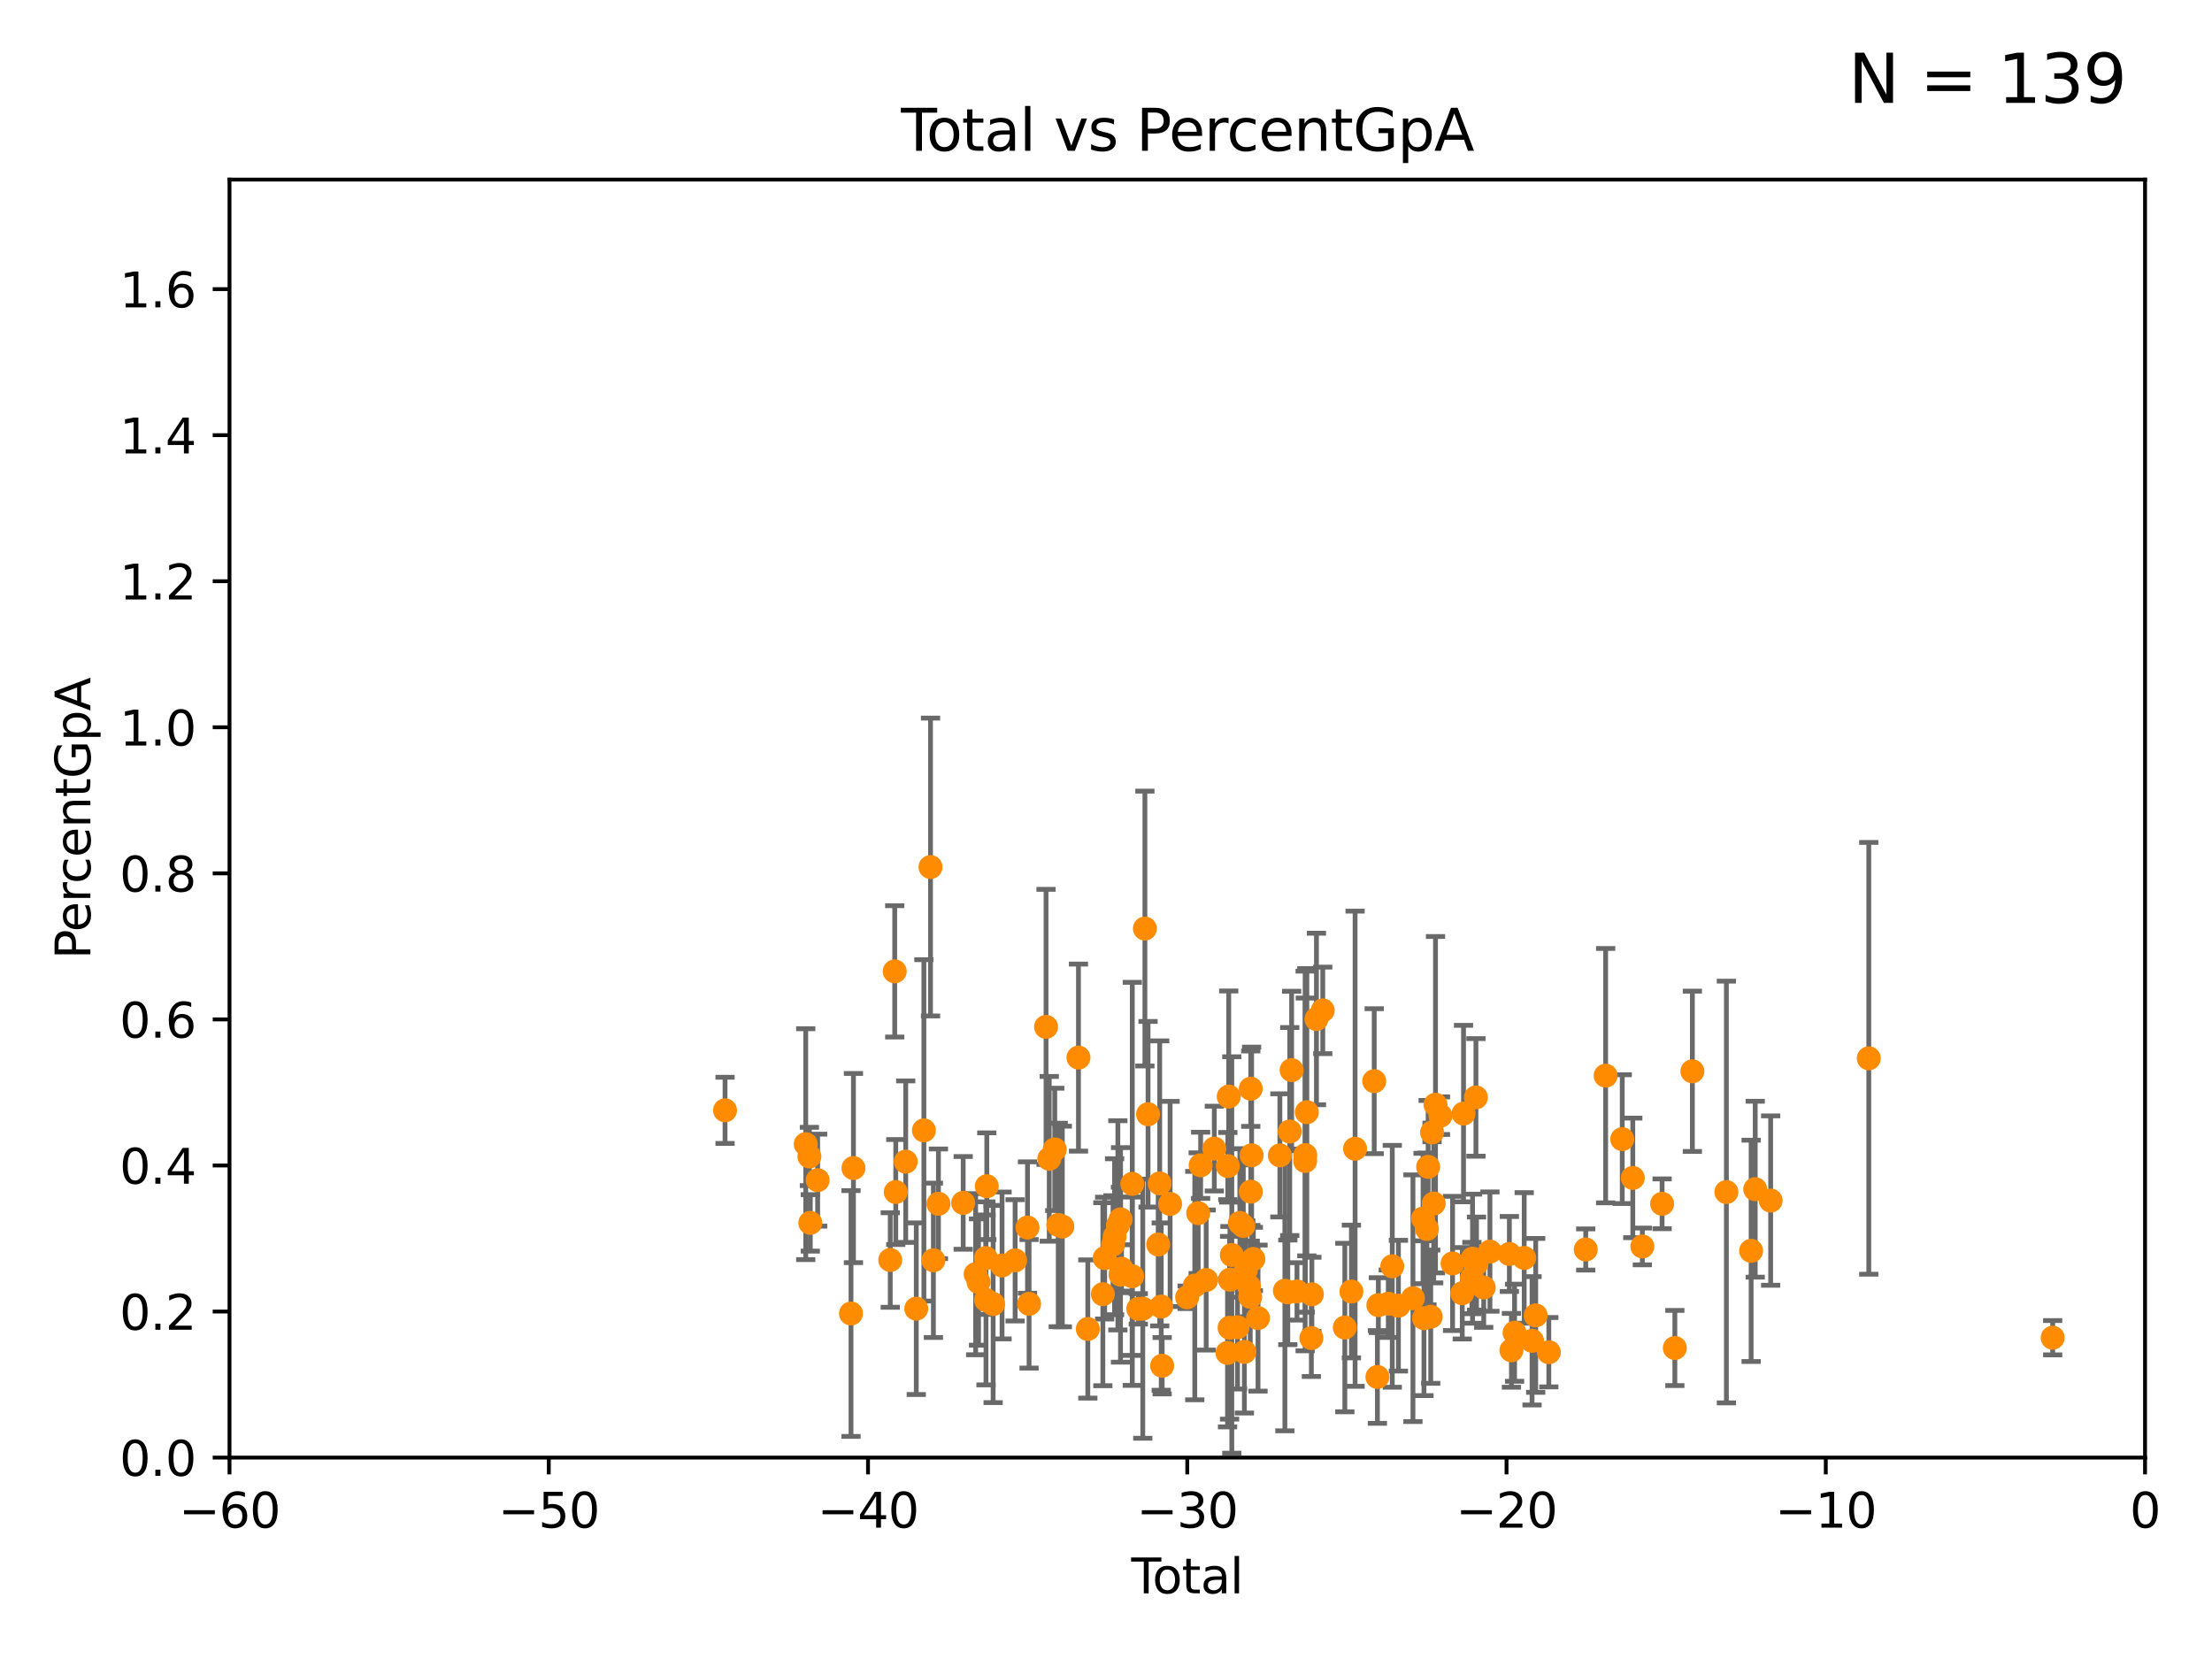 <?xml version="1.0" encoding="utf-8" standalone="no"?>
<!DOCTYPE svg PUBLIC "-//W3C//DTD SVG 1.1//EN"
  "http://www.w3.org/Graphics/SVG/1.1/DTD/svg11.dtd">
<svg xmlns:xlink="http://www.w3.org/1999/xlink" width="460.8pt" height="345.6pt" viewBox="0 0 460.8 345.6" xmlns="http://www.w3.org/2000/svg" version="1.1">
 <defs>
  <style type="text/css">*{stroke-linejoin: round; stroke-linecap: butt}</style>
 </defs>
 <g id="figure_1">
  <g id="patch_1">
   <path d="M 0 345.6 
L 460.8 345.6 
L 460.8 0 
L 0 0 
z
" style="fill: #ffffff"/>
  </g>
  <g id="axes_1">
   <g id="patch_2">
    <path d="M 47.81 303.64 
L 446.85 303.64 
L 446.85 37.411 
L 47.81 37.411 
z
" style="fill: #ffffff"/>
   </g>
   <g id="PathCollection_1">
    <defs>
     <path id="mc934ebb2e9" d="M 0 1.118 
C 0.297 1.118 0.581 1 0.791 0.791 
C 1 0.581 1.118 0.297 1.118 0 
C 1.118 -0.297 1 -0.581 0.791 -0.791 
C 0.581 -1 0.297 -1.118 0 -1.118 
C -0.297 -1.118 -0.581 -1 -0.791 -0.791 
C -1 -0.581 -1.118 -0.297 -1.118 0 
C -1.118 0.297 -1 0.581 -0.791 0.791 
C -0.581 1 -0.297 1.118 0 1.118 
z
" style="stroke: #ff8c00"/>
    </defs>
    <g clip-path="url(#p2cdcc059eb)">
     <use xlink:href="#mc934ebb2e9" x="151.04" y="231.301" style="fill: #ff8c00; stroke: #ff8c00"/>
     <use xlink:href="#mc934ebb2e9" x="167.851" y="238.349" style="fill: #ff8c00; stroke: #ff8c00"/>
     <use xlink:href="#mc934ebb2e9" x="168.611" y="240.914" style="fill: #ff8c00; stroke: #ff8c00"/>
     <use xlink:href="#mc934ebb2e9" x="168.8" y="254.748" style="fill: #ff8c00; stroke: #ff8c00"/>
     <use xlink:href="#mc934ebb2e9" x="170.331" y="245.846" style="fill: #ff8c00; stroke: #ff8c00"/>
     <use xlink:href="#mc934ebb2e9" x="177.279" y="273.627" style="fill: #ff8c00; stroke: #ff8c00"/>
     <use xlink:href="#mc934ebb2e9" x="177.789" y="243.327" style="fill: #ff8c00; stroke: #ff8c00"/>
     <use xlink:href="#mc934ebb2e9" x="185.455" y="262.482" style="fill: #ff8c00; stroke: #ff8c00"/>
     <use xlink:href="#mc934ebb2e9" x="186.386" y="202.351" style="fill: #ff8c00; stroke: #ff8c00"/>
     <use xlink:href="#mc934ebb2e9" x="186.606" y="248.318" style="fill: #ff8c00; stroke: #ff8c00"/>
     <use xlink:href="#mc934ebb2e9" x="188.68" y="241.994" style="fill: #ff8c00; stroke: #ff8c00"/>
     <use xlink:href="#mc934ebb2e9" x="190.877" y="272.623" style="fill: #ff8c00; stroke: #ff8c00"/>
     <use xlink:href="#mc934ebb2e9" x="192.465" y="235.476" style="fill: #ff8c00; stroke: #ff8c00"/>
     <use xlink:href="#mc934ebb2e9" x="193.845" y="180.619" style="fill: #ff8c00; stroke: #ff8c00"/>
     <use xlink:href="#mc934ebb2e9" x="194.445" y="262.543" style="fill: #ff8c00; stroke: #ff8c00"/>
     <use xlink:href="#mc934ebb2e9" x="195.494" y="250.773" style="fill: #ff8c00; stroke: #ff8c00"/>
     <use xlink:href="#mc934ebb2e9" x="200.65" y="250.583" style="fill: #ff8c00; stroke: #ff8c00"/>
     <use xlink:href="#mc934ebb2e9" x="203.247" y="265.435" style="fill: #ff8c00; stroke: #ff8c00"/>
     <use xlink:href="#mc934ebb2e9" x="203.845" y="267.069" style="fill: #ff8c00; stroke: #ff8c00"/>
     <use xlink:href="#mc934ebb2e9" x="205.376" y="262.082" style="fill: #ff8c00; stroke: #ff8c00"/>
     <use xlink:href="#mc934ebb2e9" x="205.4" y="270.799" style="fill: #ff8c00; stroke: #ff8c00"/>
     <use xlink:href="#mc934ebb2e9" x="205.567" y="247.108" style="fill: #ff8c00; stroke: #ff8c00"/>
     <use xlink:href="#mc934ebb2e9" x="206.889" y="271.654" style="fill: #ff8c00; stroke: #ff8c00"/>
     <use xlink:href="#mc934ebb2e9" x="208.747" y="263.619" style="fill: #ff8c00; stroke: #ff8c00"/>
     <use xlink:href="#mc934ebb2e9" x="211.468" y="262.554" style="fill: #ff8c00; stroke: #ff8c00"/>
     <use xlink:href="#mc934ebb2e9" x="214.049" y="255.716" style="fill: #ff8c00; stroke: #ff8c00"/>
     <use xlink:href="#mc934ebb2e9" x="214.376" y="271.613" style="fill: #ff8c00; stroke: #ff8c00"/>
     <use xlink:href="#mc934ebb2e9" x="217.909" y="213.921" style="fill: #ff8c00; stroke: #ff8c00"/>
     <use xlink:href="#mc934ebb2e9" x="218.579" y="241.403" style="fill: #ff8c00; stroke: #ff8c00"/>
     <use xlink:href="#mc934ebb2e9" x="219.726" y="239.439" style="fill: #ff8c00; stroke: #ff8c00"/>
     <use xlink:href="#mc934ebb2e9" x="220.456" y="255.182" style="fill: #ff8c00; stroke: #ff8c00"/>
     <use xlink:href="#mc934ebb2e9" x="221.297" y="255.506" style="fill: #ff8c00; stroke: #ff8c00"/>
     <use xlink:href="#mc934ebb2e9" x="224.665" y="220.316" style="fill: #ff8c00; stroke: #ff8c00"/>
     <use xlink:href="#mc934ebb2e9" x="226.613" y="276.856" style="fill: #ff8c00; stroke: #ff8c00"/>
     <use xlink:href="#mc934ebb2e9" x="229.745" y="269.605" style="fill: #ff8c00; stroke: #ff8c00"/>
     <use xlink:href="#mc934ebb2e9" x="230.121" y="262.085" style="fill: #ff8c00; stroke: #ff8c00"/>
     <use xlink:href="#mc934ebb2e9" x="231.867" y="259.236" style="fill: #ff8c00; stroke: #ff8c00"/>
     <use xlink:href="#mc934ebb2e9" x="232.187" y="257.631" style="fill: #ff8c00; stroke: #ff8c00"/>
     <use xlink:href="#mc934ebb2e9" x="232.872" y="255.257" style="fill: #ff8c00; stroke: #ff8c00"/>
     <use xlink:href="#mc934ebb2e9" x="233.423" y="265.54" style="fill: #ff8c00; stroke: #ff8c00"/>
     <use xlink:href="#mc934ebb2e9" x="233.435" y="254.014" style="fill: #ff8c00; stroke: #ff8c00"/>
     <use xlink:href="#mc934ebb2e9" x="233.637" y="264.298" style="fill: #ff8c00; stroke: #ff8c00"/>
     <use xlink:href="#mc934ebb2e9" x="235.848" y="265.858" style="fill: #ff8c00; stroke: #ff8c00"/>
     <use xlink:href="#mc934ebb2e9" x="235.878" y="246.622" style="fill: #ff8c00; stroke: #ff8c00"/>
     <use xlink:href="#mc934ebb2e9" x="237.125" y="272.66" style="fill: #ff8c00; stroke: #ff8c00"/>
     <use xlink:href="#mc934ebb2e9" x="238.062" y="272.619" style="fill: #ff8c00; stroke: #ff8c00"/>
     <use xlink:href="#mc934ebb2e9" x="238.503" y="193.434" style="fill: #ff8c00; stroke: #ff8c00"/>
     <use xlink:href="#mc934ebb2e9" x="239.16" y="232.116" style="fill: #ff8c00; stroke: #ff8c00"/>
     <use xlink:href="#mc934ebb2e9" x="241.277" y="259.257" style="fill: #ff8c00; stroke: #ff8c00"/>
     <use xlink:href="#mc934ebb2e9" x="241.588" y="246.522" style="fill: #ff8c00; stroke: #ff8c00"/>
     <use xlink:href="#mc934ebb2e9" x="241.907" y="272.185" style="fill: #ff8c00; stroke: #ff8c00"/>
     <use xlink:href="#mc934ebb2e9" x="242.099" y="284.509" style="fill: #ff8c00; stroke: #ff8c00"/>
     <use xlink:href="#mc934ebb2e9" x="243.757" y="250.8" style="fill: #ff8c00; stroke: #ff8c00"/>
     <use xlink:href="#mc934ebb2e9" x="247.301" y="270.255" style="fill: #ff8c00; stroke: #ff8c00"/>
     <use xlink:href="#mc934ebb2e9" x="248.894" y="267.809" style="fill: #ff8c00; stroke: #ff8c00"/>
     <use xlink:href="#mc934ebb2e9" x="249.606" y="252.716" style="fill: #ff8c00; stroke: #ff8c00"/>
     <use xlink:href="#mc934ebb2e9" x="250.115" y="242.756" style="fill: #ff8c00; stroke: #ff8c00"/>
     <use xlink:href="#mc934ebb2e9" x="251.267" y="266.652" style="fill: #ff8c00; stroke: #ff8c00"/>
     <use xlink:href="#mc934ebb2e9" x="252.963" y="239.27" style="fill: #ff8c00; stroke: #ff8c00"/>
     <use xlink:href="#mc934ebb2e9" x="255.717" y="281.836" style="fill: #ff8c00; stroke: #ff8c00"/>
     <use xlink:href="#mc934ebb2e9" x="255.78" y="242.914" style="fill: #ff8c00; stroke: #ff8c00"/>
     <use xlink:href="#mc934ebb2e9" x="255.967" y="228.433" style="fill: #ff8c00; stroke: #ff8c00"/>
     <use xlink:href="#mc934ebb2e9" x="256.143" y="276.594" style="fill: #ff8c00; stroke: #ff8c00"/>
     <use xlink:href="#mc934ebb2e9" x="256.22" y="266.58" style="fill: #ff8c00; stroke: #ff8c00"/>
     <use xlink:href="#mc934ebb2e9" x="256.606" y="261.436" style="fill: #ff8c00; stroke: #ff8c00"/>
     <use xlink:href="#mc934ebb2e9" x="257.8" y="276.492" style="fill: #ff8c00; stroke: #ff8c00"/>
     <use xlink:href="#mc934ebb2e9" x="258.283" y="254.762" style="fill: #ff8c00; stroke: #ff8c00"/>
     <use xlink:href="#mc934ebb2e9" x="259.001" y="255.393" style="fill: #ff8c00; stroke: #ff8c00"/>
     <use xlink:href="#mc934ebb2e9" x="259.228" y="281.619" style="fill: #ff8c00; stroke: #ff8c00"/>
     <use xlink:href="#mc934ebb2e9" x="259.519" y="264.648" style="fill: #ff8c00; stroke: #ff8c00"/>
     <use xlink:href="#mc934ebb2e9" x="260.194" y="267.949" style="fill: #ff8c00; stroke: #ff8c00"/>
     <use xlink:href="#mc934ebb2e9" x="260.447" y="270.151" style="fill: #ff8c00; stroke: #ff8c00"/>
     <use xlink:href="#mc934ebb2e9" x="260.554" y="226.795" style="fill: #ff8c00; stroke: #ff8c00"/>
     <use xlink:href="#mc934ebb2e9" x="260.567" y="248.241" style="fill: #ff8c00; stroke: #ff8c00"/>
     <use xlink:href="#mc934ebb2e9" x="260.734" y="240.668" style="fill: #ff8c00; stroke: #ff8c00"/>
     <use xlink:href="#mc934ebb2e9" x="261.098" y="262.271" style="fill: #ff8c00; stroke: #ff8c00"/>
     <use xlink:href="#mc934ebb2e9" x="262.068" y="274.58" style="fill: #ff8c00; stroke: #ff8c00"/>
     <use xlink:href="#mc934ebb2e9" x="266.623" y="240.687" style="fill: #ff8c00; stroke: #ff8c00"/>
     <use xlink:href="#mc934ebb2e9" x="267.664" y="268.883" style="fill: #ff8c00; stroke: #ff8c00"/>
     <use xlink:href="#mc934ebb2e9" x="268.274" y="269.22" style="fill: #ff8c00; stroke: #ff8c00"/>
     <use xlink:href="#mc934ebb2e9" x="268.678" y="235.717" style="fill: #ff8c00; stroke: #ff8c00"/>
     <use xlink:href="#mc934ebb2e9" x="269.069" y="222.93" style="fill: #ff8c00; stroke: #ff8c00"/>
     <use xlink:href="#mc934ebb2e9" x="270.185" y="269.021" style="fill: #ff8c00; stroke: #ff8c00"/>
     <use xlink:href="#mc934ebb2e9" x="271.886" y="241.854" style="fill: #ff8c00; stroke: #ff8c00"/>
     <use xlink:href="#mc934ebb2e9" x="271.915" y="240.63" style="fill: #ff8c00; stroke: #ff8c00"/>
     <use xlink:href="#mc934ebb2e9" x="272.241" y="231.689" style="fill: #ff8c00; stroke: #ff8c00"/>
     <use xlink:href="#mc934ebb2e9" x="273.181" y="278.743" style="fill: #ff8c00; stroke: #ff8c00"/>
     <use xlink:href="#mc934ebb2e9" x="273.29" y="269.634" style="fill: #ff8c00; stroke: #ff8c00"/>
     <use xlink:href="#mc934ebb2e9" x="274.241" y="212.272" style="fill: #ff8c00; stroke: #ff8c00"/>
     <use xlink:href="#mc934ebb2e9" x="275.555" y="210.482" style="fill: #ff8c00; stroke: #ff8c00"/>
     <use xlink:href="#mc934ebb2e9" x="280.154" y="276.549" style="fill: #ff8c00; stroke: #ff8c00"/>
     <use xlink:href="#mc934ebb2e9" x="281.524" y="269.047" style="fill: #ff8c00; stroke: #ff8c00"/>
     <use xlink:href="#mc934ebb2e9" x="282.292" y="239.301" style="fill: #ff8c00; stroke: #ff8c00"/>
     <use xlink:href="#mc934ebb2e9" x="286.274" y="225.226" style="fill: #ff8c00; stroke: #ff8c00"/>
     <use xlink:href="#mc934ebb2e9" x="286.939" y="286.846" style="fill: #ff8c00; stroke: #ff8c00"/>
     <use xlink:href="#mc934ebb2e9" x="287.137" y="271.885" style="fill: #ff8c00; stroke: #ff8c00"/>
     <use xlink:href="#mc934ebb2e9" x="289.206" y="271.587" style="fill: #ff8c00; stroke: #ff8c00"/>
     <use xlink:href="#mc934ebb2e9" x="290.035" y="263.795" style="fill: #ff8c00; stroke: #ff8c00"/>
     <use xlink:href="#mc934ebb2e9" x="291.315" y="271.997" style="fill: #ff8c00; stroke: #ff8c00"/>
     <use xlink:href="#mc934ebb2e9" x="294.343" y="270.44" style="fill: #ff8c00; stroke: #ff8c00"/>
     <use xlink:href="#mc934ebb2e9" x="296.447" y="253.837" style="fill: #ff8c00; stroke: #ff8c00"/>
     <use xlink:href="#mc934ebb2e9" x="296.637" y="274.61" style="fill: #ff8c00; stroke: #ff8c00"/>
     <use xlink:href="#mc934ebb2e9" x="297.259" y="256.015" style="fill: #ff8c00; stroke: #ff8c00"/>
     <use xlink:href="#mc934ebb2e9" x="297.508" y="243.08" style="fill: #ff8c00; stroke: #ff8c00"/>
     <use xlink:href="#mc934ebb2e9" x="298.047" y="274.292" style="fill: #ff8c00; stroke: #ff8c00"/>
     <use xlink:href="#mc934ebb2e9" x="298.323" y="235.902" style="fill: #ff8c00; stroke: #ff8c00"/>
     <use xlink:href="#mc934ebb2e9" x="298.665" y="250.714" style="fill: #ff8c00; stroke: #ff8c00"/>
     <use xlink:href="#mc934ebb2e9" x="299.042" y="230.13" style="fill: #ff8c00; stroke: #ff8c00"/>
     <use xlink:href="#mc934ebb2e9" x="300.077" y="232.416" style="fill: #ff8c00; stroke: #ff8c00"/>
     <use xlink:href="#mc934ebb2e9" x="302.596" y="263.197" style="fill: #ff8c00; stroke: #ff8c00"/>
     <use xlink:href="#mc934ebb2e9" x="304.615" y="269.407" style="fill: #ff8c00; stroke: #ff8c00"/>
     <use xlink:href="#mc934ebb2e9" x="304.88" y="231.979" style="fill: #ff8c00; stroke: #ff8c00"/>
     <use xlink:href="#mc934ebb2e9" x="306.623" y="266.238" style="fill: #ff8c00; stroke: #ff8c00"/>
     <use xlink:href="#mc934ebb2e9" x="306.755" y="262.209" style="fill: #ff8c00; stroke: #ff8c00"/>
     <use xlink:href="#mc934ebb2e9" x="307.463" y="228.608" style="fill: #ff8c00; stroke: #ff8c00"/>
     <use xlink:href="#mc934ebb2e9" x="307.585" y="263.224" style="fill: #ff8c00; stroke: #ff8c00"/>
     <use xlink:href="#mc934ebb2e9" x="309.086" y="268.215" style="fill: #ff8c00; stroke: #ff8c00"/>
     <use xlink:href="#mc934ebb2e9" x="310.38" y="260.729" style="fill: #ff8c00; stroke: #ff8c00"/>
     <use xlink:href="#mc934ebb2e9" x="314.429" y="261.226" style="fill: #ff8c00; stroke: #ff8c00"/>
     <use xlink:href="#mc934ebb2e9" x="314.861" y="281.299" style="fill: #ff8c00; stroke: #ff8c00"/>
     <use xlink:href="#mc934ebb2e9" x="315.513" y="277.63" style="fill: #ff8c00; stroke: #ff8c00"/>
     <use xlink:href="#mc934ebb2e9" x="317.52" y="262.051" style="fill: #ff8c00; stroke: #ff8c00"/>
     <use xlink:href="#mc934ebb2e9" x="319.153" y="279.312" style="fill: #ff8c00; stroke: #ff8c00"/>
     <use xlink:href="#mc934ebb2e9" x="319.916" y="274.022" style="fill: #ff8c00; stroke: #ff8c00"/>
     <use xlink:href="#mc934ebb2e9" x="322.648" y="281.691" style="fill: #ff8c00; stroke: #ff8c00"/>
     <use xlink:href="#mc934ebb2e9" x="330.338" y="260.289" style="fill: #ff8c00; stroke: #ff8c00"/>
     <use xlink:href="#mc934ebb2e9" x="334.485" y="224.076" style="fill: #ff8c00; stroke: #ff8c00"/>
     <use xlink:href="#mc934ebb2e9" x="337.943" y="237.303" style="fill: #ff8c00; stroke: #ff8c00"/>
     <use xlink:href="#mc934ebb2e9" x="340.141" y="245.377" style="fill: #ff8c00; stroke: #ff8c00"/>
     <use xlink:href="#mc934ebb2e9" x="342.132" y="259.658" style="fill: #ff8c00; stroke: #ff8c00"/>
     <use xlink:href="#mc934ebb2e9" x="346.247" y="250.773" style="fill: #ff8c00; stroke: #ff8c00"/>
     <use xlink:href="#mc934ebb2e9" x="348.902" y="280.81" style="fill: #ff8c00; stroke: #ff8c00"/>
     <use xlink:href="#mc934ebb2e9" x="352.552" y="223.172" style="fill: #ff8c00; stroke: #ff8c00"/>
     <use xlink:href="#mc934ebb2e9" x="359.64" y="248.321" style="fill: #ff8c00; stroke: #ff8c00"/>
     <use xlink:href="#mc934ebb2e9" x="364.793" y="260.571" style="fill: #ff8c00; stroke: #ff8c00"/>
     <use xlink:href="#mc934ebb2e9" x="365.647" y="247.732" style="fill: #ff8c00; stroke: #ff8c00"/>
     <use xlink:href="#mc934ebb2e9" x="368.86" y="250.099" style="fill: #ff8c00; stroke: #ff8c00"/>
     <use xlink:href="#mc934ebb2e9" x="389.302" y="220.466" style="fill: #ff8c00; stroke: #ff8c00"/>
     <use xlink:href="#mc934ebb2e9" x="427.612" y="278.669" style="fill: #ff8c00; stroke: #ff8c00"/>
    </g>
   </g>
   <g id="matplotlib.axis_1">
    <g id="xtick_1">
     <g id="line2d_1">
      <defs>
       <path id="m4549989a00" d="M 0 0 
L 0 3.5 
" style="stroke: #000000; stroke-width: 0.8"/>
      </defs>
      <g>
       <use xlink:href="#m4549989a00" x="47.81" y="303.64" style="stroke: #000000; stroke-width: 0.8"/>
      </g>
     </g>
     <g id="text_1">
      <!-- −60 -->
      <g transform="translate(37.258 318.238)scale(0.1 -0.1)">
       <defs>
        <path id="DejaVuSans-2212" d="M 678 2272 
L 4684 2272 
L 4684 1741 
L 678 1741 
L 678 2272 
z
" transform="scale(0.016)"/>
        <path id="DejaVuSans-36" d="M 2113 2584 
Q 1688 2584 1439 2293 
Q 1191 2003 1191 1497 
Q 1191 994 1439 701 
Q 1688 409 2113 409 
Q 2538 409 2786 701 
Q 3034 994 3034 1497 
Q 3034 2003 2786 2293 
Q 2538 2584 2113 2584 
z
M 3366 4563 
L 3366 3988 
Q 3128 4100 2886 4159 
Q 2644 4219 2406 4219 
Q 1781 4219 1451 3797 
Q 1122 3375 1075 2522 
Q 1259 2794 1537 2939 
Q 1816 3084 2150 3084 
Q 2853 3084 3261 2657 
Q 3669 2231 3669 1497 
Q 3669 778 3244 343 
Q 2819 -91 2113 -91 
Q 1303 -91 875 529 
Q 447 1150 447 2328 
Q 447 3434 972 4092 
Q 1497 4750 2381 4750 
Q 2619 4750 2861 4703 
Q 3103 4656 3366 4563 
z
" transform="scale(0.016)"/>
        <path id="DejaVuSans-30" d="M 2034 4250 
Q 1547 4250 1301 3770 
Q 1056 3291 1056 2328 
Q 1056 1369 1301 889 
Q 1547 409 2034 409 
Q 2525 409 2770 889 
Q 3016 1369 3016 2328 
Q 3016 3291 2770 3770 
Q 2525 4250 2034 4250 
z
M 2034 4750 
Q 2819 4750 3233 4129 
Q 3647 3509 3647 2328 
Q 3647 1150 3233 529 
Q 2819 -91 2034 -91 
Q 1250 -91 836 529 
Q 422 1150 422 2328 
Q 422 3509 836 4129 
Q 1250 4750 2034 4750 
z
" transform="scale(0.016)"/>
       </defs>
       <use xlink:href="#DejaVuSans-2212"/>
       <use xlink:href="#DejaVuSans-36" x="83.789"/>
       <use xlink:href="#DejaVuSans-30" x="147.412"/>
      </g>
     </g>
    </g>
    <g id="xtick_2">
     <g id="line2d_2">
      <g>
       <use xlink:href="#m4549989a00" x="114.317" y="303.64" style="stroke: #000000; stroke-width: 0.8"/>
      </g>
     </g>
     <g id="text_2">
      <!-- −50 -->
      <g transform="translate(103.764 318.238)scale(0.1 -0.1)">
       <defs>
        <path id="DejaVuSans-35" d="M 691 4666 
L 3169 4666 
L 3169 4134 
L 1269 4134 
L 1269 2991 
Q 1406 3038 1543 3061 
Q 1681 3084 1819 3084 
Q 2600 3084 3056 2656 
Q 3513 2228 3513 1497 
Q 3513 744 3044 326 
Q 2575 -91 1722 -91 
Q 1428 -91 1123 -41 
Q 819 9 494 109 
L 494 744 
Q 775 591 1075 516 
Q 1375 441 1709 441 
Q 2250 441 2565 725 
Q 2881 1009 2881 1497 
Q 2881 1984 2565 2268 
Q 2250 2553 1709 2553 
Q 1456 2553 1204 2497 
Q 953 2441 691 2322 
L 691 4666 
z
" transform="scale(0.016)"/>
       </defs>
       <use xlink:href="#DejaVuSans-2212"/>
       <use xlink:href="#DejaVuSans-35" x="83.789"/>
       <use xlink:href="#DejaVuSans-30" x="147.412"/>
      </g>
     </g>
    </g>
    <g id="xtick_3">
     <g id="line2d_3">
      <g>
       <use xlink:href="#m4549989a00" x="180.823" y="303.64" style="stroke: #000000; stroke-width: 0.8"/>
      </g>
     </g>
     <g id="text_3">
      <!-- −40 -->
      <g transform="translate(170.271 318.238)scale(0.1 -0.1)">
       <defs>
        <path id="DejaVuSans-34" d="M 2419 4116 
L 825 1625 
L 2419 1625 
L 2419 4116 
z
M 2253 4666 
L 3047 4666 
L 3047 1625 
L 3713 1625 
L 3713 1100 
L 3047 1100 
L 3047 0 
L 2419 0 
L 2419 1100 
L 313 1100 
L 313 1709 
L 2253 4666 
z
" transform="scale(0.016)"/>
       </defs>
       <use xlink:href="#DejaVuSans-2212"/>
       <use xlink:href="#DejaVuSans-34" x="83.789"/>
       <use xlink:href="#DejaVuSans-30" x="147.412"/>
      </g>
     </g>
    </g>
    <g id="xtick_4">
     <g id="line2d_4">
      <g>
       <use xlink:href="#m4549989a00" x="247.33" y="303.64" style="stroke: #000000; stroke-width: 0.8"/>
      </g>
     </g>
     <g id="text_4">
      <!-- −30 -->
      <g transform="translate(236.778 318.238)scale(0.1 -0.1)">
       <defs>
        <path id="DejaVuSans-33" d="M 2597 2516 
Q 3050 2419 3304 2112 
Q 3559 1806 3559 1356 
Q 3559 666 3084 287 
Q 2609 -91 1734 -91 
Q 1441 -91 1130 -33 
Q 819 25 488 141 
L 488 750 
Q 750 597 1062 519 
Q 1375 441 1716 441 
Q 2309 441 2620 675 
Q 2931 909 2931 1356 
Q 2931 1769 2642 2001 
Q 2353 2234 1838 2234 
L 1294 2234 
L 1294 2753 
L 1863 2753 
Q 2328 2753 2575 2939 
Q 2822 3125 2822 3475 
Q 2822 3834 2567 4026 
Q 2313 4219 1838 4219 
Q 1578 4219 1281 4162 
Q 984 4106 628 3988 
L 628 4550 
Q 988 4650 1302 4700 
Q 1616 4750 1894 4750 
Q 2613 4750 3031 4423 
Q 3450 4097 3450 3541 
Q 3450 3153 3228 2886 
Q 3006 2619 2597 2516 
z
" transform="scale(0.016)"/>
       </defs>
       <use xlink:href="#DejaVuSans-2212"/>
       <use xlink:href="#DejaVuSans-33" x="83.789"/>
       <use xlink:href="#DejaVuSans-30" x="147.412"/>
      </g>
     </g>
    </g>
    <g id="xtick_5">
     <g id="line2d_5">
      <g>
       <use xlink:href="#m4549989a00" x="313.837" y="303.64" style="stroke: #000000; stroke-width: 0.8"/>
      </g>
     </g>
     <g id="text_5">
      <!-- −20 -->
      <g transform="translate(303.284 318.238)scale(0.1 -0.1)">
       <defs>
        <path id="DejaVuSans-32" d="M 1228 531 
L 3431 531 
L 3431 0 
L 469 0 
L 469 531 
Q 828 903 1448 1529 
Q 2069 2156 2228 2338 
Q 2531 2678 2651 2914 
Q 2772 3150 2772 3378 
Q 2772 3750 2511 3984 
Q 2250 4219 1831 4219 
Q 1534 4219 1204 4116 
Q 875 4013 500 3803 
L 500 4441 
Q 881 4594 1212 4672 
Q 1544 4750 1819 4750 
Q 2544 4750 2975 4387 
Q 3406 4025 3406 3419 
Q 3406 3131 3298 2873 
Q 3191 2616 2906 2266 
Q 2828 2175 2409 1742 
Q 1991 1309 1228 531 
z
" transform="scale(0.016)"/>
       </defs>
       <use xlink:href="#DejaVuSans-2212"/>
       <use xlink:href="#DejaVuSans-32" x="83.789"/>
       <use xlink:href="#DejaVuSans-30" x="147.412"/>
      </g>
     </g>
    </g>
    <g id="xtick_6">
     <g id="line2d_6">
      <g>
       <use xlink:href="#m4549989a00" x="380.343" y="303.64" style="stroke: #000000; stroke-width: 0.8"/>
      </g>
     </g>
     <g id="text_6">
      <!-- −10 -->
      <g transform="translate(369.791 318.238)scale(0.1 -0.1)">
       <defs>
        <path id="DejaVuSans-31" d="M 794 531 
L 1825 531 
L 1825 4091 
L 703 3866 
L 703 4441 
L 1819 4666 
L 2450 4666 
L 2450 531 
L 3481 531 
L 3481 0 
L 794 0 
L 794 531 
z
" transform="scale(0.016)"/>
       </defs>
       <use xlink:href="#DejaVuSans-2212"/>
       <use xlink:href="#DejaVuSans-31" x="83.789"/>
       <use xlink:href="#DejaVuSans-30" x="147.412"/>
      </g>
     </g>
    </g>
    <g id="xtick_7">
     <g id="line2d_7">
      <g>
       <use xlink:href="#m4549989a00" x="446.85" y="303.64" style="stroke: #000000; stroke-width: 0.8"/>
      </g>
     </g>
     <g id="text_7">
      <!-- 0 -->
      <g transform="translate(443.669 318.238)scale(0.1 -0.1)">
       <use xlink:href="#DejaVuSans-30"/>
      </g>
     </g>
    </g>
    <g id="text_8">
     <!-- Total -->
     <g transform="translate(235.653 331.917)scale(0.1 -0.1)">
      <defs>
       <path id="DejaVuSans-54" d="M -19 4666 
L 3928 4666 
L 3928 4134 
L 2272 4134 
L 2272 0 
L 1638 0 
L 1638 4134 
L -19 4134 
L -19 4666 
z
" transform="scale(0.016)"/>
       <path id="DejaVuSans-6f" d="M 1959 3097 
Q 1497 3097 1228 2736 
Q 959 2375 959 1747 
Q 959 1119 1226 758 
Q 1494 397 1959 397 
Q 2419 397 2687 759 
Q 2956 1122 2956 1747 
Q 2956 2369 2687 2733 
Q 2419 3097 1959 3097 
z
M 1959 3584 
Q 2709 3584 3137 3096 
Q 3566 2609 3566 1747 
Q 3566 888 3137 398 
Q 2709 -91 1959 -91 
Q 1206 -91 779 398 
Q 353 888 353 1747 
Q 353 2609 779 3096 
Q 1206 3584 1959 3584 
z
" transform="scale(0.016)"/>
       <path id="DejaVuSans-74" d="M 1172 4494 
L 1172 3500 
L 2356 3500 
L 2356 3053 
L 1172 3053 
L 1172 1153 
Q 1172 725 1289 603 
Q 1406 481 1766 481 
L 2356 481 
L 2356 0 
L 1766 0 
Q 1100 0 847 248 
Q 594 497 594 1153 
L 594 3053 
L 172 3053 
L 172 3500 
L 594 3500 
L 594 4494 
L 1172 4494 
z
" transform="scale(0.016)"/>
       <path id="DejaVuSans-61" d="M 2194 1759 
Q 1497 1759 1228 1600 
Q 959 1441 959 1056 
Q 959 750 1161 570 
Q 1363 391 1709 391 
Q 2188 391 2477 730 
Q 2766 1069 2766 1631 
L 2766 1759 
L 2194 1759 
z
M 3341 1997 
L 3341 0 
L 2766 0 
L 2766 531 
Q 2569 213 2275 61 
Q 1981 -91 1556 -91 
Q 1019 -91 701 211 
Q 384 513 384 1019 
Q 384 1609 779 1909 
Q 1175 2209 1959 2209 
L 2766 2209 
L 2766 2266 
Q 2766 2663 2505 2880 
Q 2244 3097 1772 3097 
Q 1472 3097 1187 3025 
Q 903 2953 641 2809 
L 641 3341 
Q 956 3463 1253 3523 
Q 1550 3584 1831 3584 
Q 2591 3584 2966 3190 
Q 3341 2797 3341 1997 
z
" transform="scale(0.016)"/>
       <path id="DejaVuSans-6c" d="M 603 4863 
L 1178 4863 
L 1178 0 
L 603 0 
L 603 4863 
z
" transform="scale(0.016)"/>
      </defs>
      <use xlink:href="#DejaVuSans-54"/>
      <use xlink:href="#DejaVuSans-6f" x="44.084"/>
      <use xlink:href="#DejaVuSans-74" x="105.266"/>
      <use xlink:href="#DejaVuSans-61" x="144.475"/>
      <use xlink:href="#DejaVuSans-6c" x="205.754"/>
     </g>
    </g>
   </g>
   <g id="matplotlib.axis_2">
    <g id="ytick_1">
     <g id="line2d_8">
      <defs>
       <path id="m24eb01ff3c" d="M 0 0 
L -3.5 0 
" style="stroke: #000000; stroke-width: 0.8"/>
      </defs>
      <g>
       <use xlink:href="#m24eb01ff3c" x="47.81" y="303.64" style="stroke: #000000; stroke-width: 0.8"/>
      </g>
     </g>
     <g id="text_9">
      <!-- 0.0 -->
      <g transform="translate(24.907 307.439)scale(0.1 -0.1)">
       <defs>
        <path id="DejaVuSans-2e" d="M 684 794 
L 1344 794 
L 1344 0 
L 684 0 
L 684 794 
z
" transform="scale(0.016)"/>
       </defs>
       <use xlink:href="#DejaVuSans-30"/>
       <use xlink:href="#DejaVuSans-2e" x="63.623"/>
       <use xlink:href="#DejaVuSans-30" x="95.41"/>
      </g>
     </g>
    </g>
    <g id="ytick_2">
     <g id="line2d_9">
      <g>
       <use xlink:href="#m24eb01ff3c" x="47.81" y="273.214" style="stroke: #000000; stroke-width: 0.8"/>
      </g>
     </g>
     <g id="text_10">
      <!-- 0.2 -->
      <g transform="translate(24.907 277.013)scale(0.1 -0.1)">
       <use xlink:href="#DejaVuSans-30"/>
       <use xlink:href="#DejaVuSans-2e" x="63.623"/>
       <use xlink:href="#DejaVuSans-32" x="95.41"/>
      </g>
     </g>
    </g>
    <g id="ytick_3">
     <g id="line2d_10">
      <g>
       <use xlink:href="#m24eb01ff3c" x="47.81" y="242.788" style="stroke: #000000; stroke-width: 0.8"/>
      </g>
     </g>
     <g id="text_11">
      <!-- 0.4 -->
      <g transform="translate(24.907 246.587)scale(0.1 -0.1)">
       <use xlink:href="#DejaVuSans-30"/>
       <use xlink:href="#DejaVuSans-2e" x="63.623"/>
       <use xlink:href="#DejaVuSans-34" x="95.41"/>
      </g>
     </g>
    </g>
    <g id="ytick_4">
     <g id="line2d_11">
      <g>
       <use xlink:href="#m24eb01ff3c" x="47.81" y="212.362" style="stroke: #000000; stroke-width: 0.8"/>
      </g>
     </g>
     <g id="text_12">
      <!-- 0.6 -->
      <g transform="translate(24.907 216.161)scale(0.1 -0.1)">
       <use xlink:href="#DejaVuSans-30"/>
       <use xlink:href="#DejaVuSans-2e" x="63.623"/>
       <use xlink:href="#DejaVuSans-36" x="95.41"/>
      </g>
     </g>
    </g>
    <g id="ytick_5">
     <g id="line2d_12">
      <g>
       <use xlink:href="#m24eb01ff3c" x="47.81" y="181.935" style="stroke: #000000; stroke-width: 0.8"/>
      </g>
     </g>
     <g id="text_13">
      <!-- 0.8 -->
      <g transform="translate(24.907 185.735)scale(0.1 -0.1)">
       <defs>
        <path id="DejaVuSans-38" d="M 2034 2216 
Q 1584 2216 1326 1975 
Q 1069 1734 1069 1313 
Q 1069 891 1326 650 
Q 1584 409 2034 409 
Q 2484 409 2743 651 
Q 3003 894 3003 1313 
Q 3003 1734 2745 1975 
Q 2488 2216 2034 2216 
z
M 1403 2484 
Q 997 2584 770 2862 
Q 544 3141 544 3541 
Q 544 4100 942 4425 
Q 1341 4750 2034 4750 
Q 2731 4750 3128 4425 
Q 3525 4100 3525 3541 
Q 3525 3141 3298 2862 
Q 3072 2584 2669 2484 
Q 3125 2378 3379 2068 
Q 3634 1759 3634 1313 
Q 3634 634 3220 271 
Q 2806 -91 2034 -91 
Q 1263 -91 848 271 
Q 434 634 434 1313 
Q 434 1759 690 2068 
Q 947 2378 1403 2484 
z
M 1172 3481 
Q 1172 3119 1398 2916 
Q 1625 2713 2034 2713 
Q 2441 2713 2670 2916 
Q 2900 3119 2900 3481 
Q 2900 3844 2670 4047 
Q 2441 4250 2034 4250 
Q 1625 4250 1398 4047 
Q 1172 3844 1172 3481 
z
" transform="scale(0.016)"/>
       </defs>
       <use xlink:href="#DejaVuSans-30"/>
       <use xlink:href="#DejaVuSans-2e" x="63.623"/>
       <use xlink:href="#DejaVuSans-38" x="95.41"/>
      </g>
     </g>
    </g>
    <g id="ytick_6">
     <g id="line2d_13">
      <g>
       <use xlink:href="#m24eb01ff3c" x="47.81" y="151.509" style="stroke: #000000; stroke-width: 0.8"/>
      </g>
     </g>
     <g id="text_14">
      <!-- 1.0 -->
      <g transform="translate(24.907 155.308)scale(0.1 -0.1)">
       <use xlink:href="#DejaVuSans-31"/>
       <use xlink:href="#DejaVuSans-2e" x="63.623"/>
       <use xlink:href="#DejaVuSans-30" x="95.41"/>
      </g>
     </g>
    </g>
    <g id="ytick_7">
     <g id="line2d_14">
      <g>
       <use xlink:href="#m24eb01ff3c" x="47.81" y="121.083" style="stroke: #000000; stroke-width: 0.8"/>
      </g>
     </g>
     <g id="text_15">
      <!-- 1.2 -->
      <g transform="translate(24.907 124.882)scale(0.1 -0.1)">
       <use xlink:href="#DejaVuSans-31"/>
       <use xlink:href="#DejaVuSans-2e" x="63.623"/>
       <use xlink:href="#DejaVuSans-32" x="95.41"/>
      </g>
     </g>
    </g>
    <g id="ytick_8">
     <g id="line2d_15">
      <g>
       <use xlink:href="#m24eb01ff3c" x="47.81" y="90.657" style="stroke: #000000; stroke-width: 0.8"/>
      </g>
     </g>
     <g id="text_16">
      <!-- 1.4 -->
      <g transform="translate(24.907 94.456)scale(0.1 -0.1)">
       <use xlink:href="#DejaVuSans-31"/>
       <use xlink:href="#DejaVuSans-2e" x="63.623"/>
       <use xlink:href="#DejaVuSans-34" x="95.41"/>
      </g>
     </g>
    </g>
    <g id="ytick_9">
     <g id="line2d_16">
      <g>
       <use xlink:href="#m24eb01ff3c" x="47.81" y="60.231" style="stroke: #000000; stroke-width: 0.8"/>
      </g>
     </g>
     <g id="text_17">
      <!-- 1.6 -->
      <g transform="translate(24.907 64.03)scale(0.1 -0.1)">
       <use xlink:href="#DejaVuSans-31"/>
       <use xlink:href="#DejaVuSans-2e" x="63.623"/>
       <use xlink:href="#DejaVuSans-36" x="95.41"/>
      </g>
     </g>
    </g>
    <g id="text_18">
     <!-- PercentGpA -->
     <g transform="translate(18.827 199.802)rotate(-90)scale(0.1 -0.1)">
      <defs>
       <path id="DejaVuSans-50" d="M 1259 4147 
L 1259 2394 
L 2053 2394 
Q 2494 2394 2734 2622 
Q 2975 2850 2975 3272 
Q 2975 3691 2734 3919 
Q 2494 4147 2053 4147 
L 1259 4147 
z
M 628 4666 
L 2053 4666 
Q 2838 4666 3239 4311 
Q 3641 3956 3641 3272 
Q 3641 2581 3239 2228 
Q 2838 1875 2053 1875 
L 1259 1875 
L 1259 0 
L 628 0 
L 628 4666 
z
" transform="scale(0.016)"/>
       <path id="DejaVuSans-65" d="M 3597 1894 
L 3597 1613 
L 953 1613 
Q 991 1019 1311 708 
Q 1631 397 2203 397 
Q 2534 397 2845 478 
Q 3156 559 3463 722 
L 3463 178 
Q 3153 47 2828 -22 
Q 2503 -91 2169 -91 
Q 1331 -91 842 396 
Q 353 884 353 1716 
Q 353 2575 817 3079 
Q 1281 3584 2069 3584 
Q 2775 3584 3186 3129 
Q 3597 2675 3597 1894 
z
M 3022 2063 
Q 3016 2534 2758 2815 
Q 2500 3097 2075 3097 
Q 1594 3097 1305 2825 
Q 1016 2553 972 2059 
L 3022 2063 
z
" transform="scale(0.016)"/>
       <path id="DejaVuSans-72" d="M 2631 2963 
Q 2534 3019 2420 3045 
Q 2306 3072 2169 3072 
Q 1681 3072 1420 2755 
Q 1159 2438 1159 1844 
L 1159 0 
L 581 0 
L 581 3500 
L 1159 3500 
L 1159 2956 
Q 1341 3275 1631 3429 
Q 1922 3584 2338 3584 
Q 2397 3584 2469 3576 
Q 2541 3569 2628 3553 
L 2631 2963 
z
" transform="scale(0.016)"/>
       <path id="DejaVuSans-63" d="M 3122 3366 
L 3122 2828 
Q 2878 2963 2633 3030 
Q 2388 3097 2138 3097 
Q 1578 3097 1268 2742 
Q 959 2388 959 1747 
Q 959 1106 1268 751 
Q 1578 397 2138 397 
Q 2388 397 2633 464 
Q 2878 531 3122 666 
L 3122 134 
Q 2881 22 2623 -34 
Q 2366 -91 2075 -91 
Q 1284 -91 818 406 
Q 353 903 353 1747 
Q 353 2603 823 3093 
Q 1294 3584 2113 3584 
Q 2378 3584 2631 3529 
Q 2884 3475 3122 3366 
z
" transform="scale(0.016)"/>
       <path id="DejaVuSans-6e" d="M 3513 2113 
L 3513 0 
L 2938 0 
L 2938 2094 
Q 2938 2591 2744 2837 
Q 2550 3084 2163 3084 
Q 1697 3084 1428 2787 
Q 1159 2491 1159 1978 
L 1159 0 
L 581 0 
L 581 3500 
L 1159 3500 
L 1159 2956 
Q 1366 3272 1645 3428 
Q 1925 3584 2291 3584 
Q 2894 3584 3203 3211 
Q 3513 2838 3513 2113 
z
" transform="scale(0.016)"/>
       <path id="DejaVuSans-47" d="M 3809 666 
L 3809 1919 
L 2778 1919 
L 2778 2438 
L 4434 2438 
L 4434 434 
Q 4069 175 3628 42 
Q 3188 -91 2688 -91 
Q 1594 -91 976 548 
Q 359 1188 359 2328 
Q 359 3472 976 4111 
Q 1594 4750 2688 4750 
Q 3144 4750 3555 4637 
Q 3966 4525 4313 4306 
L 4313 3634 
Q 3963 3931 3569 4081 
Q 3175 4231 2741 4231 
Q 1884 4231 1454 3753 
Q 1025 3275 1025 2328 
Q 1025 1384 1454 906 
Q 1884 428 2741 428 
Q 3075 428 3337 486 
Q 3600 544 3809 666 
z
" transform="scale(0.016)"/>
       <path id="DejaVuSans-70" d="M 1159 525 
L 1159 -1331 
L 581 -1331 
L 581 3500 
L 1159 3500 
L 1159 2969 
Q 1341 3281 1617 3432 
Q 1894 3584 2278 3584 
Q 2916 3584 3314 3078 
Q 3713 2572 3713 1747 
Q 3713 922 3314 415 
Q 2916 -91 2278 -91 
Q 1894 -91 1617 61 
Q 1341 213 1159 525 
z
M 3116 1747 
Q 3116 2381 2855 2742 
Q 2594 3103 2138 3103 
Q 1681 3103 1420 2742 
Q 1159 2381 1159 1747 
Q 1159 1113 1420 752 
Q 1681 391 2138 391 
Q 2594 391 2855 752 
Q 3116 1113 3116 1747 
z
" transform="scale(0.016)"/>
       <path id="DejaVuSans-41" d="M 2188 4044 
L 1331 1722 
L 3047 1722 
L 2188 4044 
z
M 1831 4666 
L 2547 4666 
L 4325 0 
L 3669 0 
L 3244 1197 
L 1141 1197 
L 716 0 
L 50 0 
L 1831 4666 
z
" transform="scale(0.016)"/>
      </defs>
      <use xlink:href="#DejaVuSans-50"/>
      <use xlink:href="#DejaVuSans-65" x="56.678"/>
      <use xlink:href="#DejaVuSans-72" x="118.201"/>
      <use xlink:href="#DejaVuSans-63" x="157.064"/>
      <use xlink:href="#DejaVuSans-65" x="212.045"/>
      <use xlink:href="#DejaVuSans-6e" x="273.568"/>
      <use xlink:href="#DejaVuSans-74" x="336.947"/>
      <use xlink:href="#DejaVuSans-47" x="376.156"/>
      <use xlink:href="#DejaVuSans-70" x="453.646"/>
      <use xlink:href="#DejaVuSans-41" x="517.123"/>
     </g>
    </g>
   </g>
   <g id="LineCollection_1">
    <path d="M 151.04 238.193 
L 151.04 224.409 
" clip-path="url(#p2cdcc059eb)" style="fill: none; stroke: #696969"/>
    <path d="M 167.851 262.398 
L 167.851 214.301 
" clip-path="url(#p2cdcc059eb)" style="fill: none; stroke: #696969"/>
    <path d="M 168.611 246.986 
L 168.611 234.842 
" clip-path="url(#p2cdcc059eb)" style="fill: none; stroke: #696969"/>
    <path d="M 168.8 260.629 
L 168.8 248.867 
" clip-path="url(#p2cdcc059eb)" style="fill: none; stroke: #696969"/>
    <path d="M 170.331 255.429 
L 170.331 236.264 
" clip-path="url(#p2cdcc059eb)" style="fill: none; stroke: #696969"/>
    <path d="M 177.279 299.229 
L 177.279 248.025 
" clip-path="url(#p2cdcc059eb)" style="fill: none; stroke: #696969"/>
    <path d="M 177.789 263.027 
L 177.789 223.626 
" clip-path="url(#p2cdcc059eb)" style="fill: none; stroke: #696969"/>
    <path d="M 185.455 272.328 
L 185.455 252.637 
" clip-path="url(#p2cdcc059eb)" style="fill: none; stroke: #696969"/>
    <path d="M 186.386 216.028 
L 186.386 188.675 
" clip-path="url(#p2cdcc059eb)" style="fill: none; stroke: #696969"/>
    <path d="M 186.606 259.251 
L 186.606 237.385 
" clip-path="url(#p2cdcc059eb)" style="fill: none; stroke: #696969"/>
    <path d="M 188.68 258.82 
L 188.68 225.169 
" clip-path="url(#p2cdcc059eb)" style="fill: none; stroke: #696969"/>
    <path d="M 190.877 290.501 
L 190.877 254.745 
" clip-path="url(#p2cdcc059eb)" style="fill: none; stroke: #696969"/>
    <path d="M 192.465 271.03 
L 192.465 199.923 
" clip-path="url(#p2cdcc059eb)" style="fill: none; stroke: #696969"/>
    <path d="M 193.845 211.644 
L 193.845 149.595 
" clip-path="url(#p2cdcc059eb)" style="fill: none; stroke: #696969"/>
    <path d="M 194.445 278.622 
L 194.445 246.463 
" clip-path="url(#p2cdcc059eb)" style="fill: none; stroke: #696969"/>
    <path d="M 195.494 262.192 
L 195.494 239.354 
" clip-path="url(#p2cdcc059eb)" style="fill: none; stroke: #696969"/>
    <path d="M 200.65 260.238 
L 200.65 240.927 
" clip-path="url(#p2cdcc059eb)" style="fill: none; stroke: #696969"/>
    <path d="M 203.247 282.218 
L 203.247 248.653 
" clip-path="url(#p2cdcc059eb)" style="fill: none; stroke: #696969"/>
    <path d="M 203.845 280.227 
L 203.845 253.912 
" clip-path="url(#p2cdcc059eb)" style="fill: none; stroke: #696969"/>
    <path d="M 205.376 273.805 
L 205.376 250.36 
" clip-path="url(#p2cdcc059eb)" style="fill: none; stroke: #696969"/>
    <path d="M 205.4 288.499 
L 205.4 253.098 
" clip-path="url(#p2cdcc059eb)" style="fill: none; stroke: #696969"/>
    <path d="M 205.567 258.221 
L 205.567 235.994 
" clip-path="url(#p2cdcc059eb)" style="fill: none; stroke: #696969"/>
    <path d="M 206.889 292.191 
L 206.889 251.117 
" clip-path="url(#p2cdcc059eb)" style="fill: none; stroke: #696969"/>
    <path d="M 208.747 278.92 
L 208.747 248.319 
" clip-path="url(#p2cdcc059eb)" style="fill: none; stroke: #696969"/>
    <path d="M 211.468 275.186 
L 211.468 249.921 
" clip-path="url(#p2cdcc059eb)" style="fill: none; stroke: #696969"/>
    <path d="M 214.049 269.404 
L 214.049 242.028 
" clip-path="url(#p2cdcc059eb)" style="fill: none; stroke: #696969"/>
    <path d="M 214.376 284.995 
L 214.376 258.23 
" clip-path="url(#p2cdcc059eb)" style="fill: none; stroke: #696969"/>
    <path d="M 217.909 242.574 
L 217.909 185.267 
" clip-path="url(#p2cdcc059eb)" style="fill: none; stroke: #696969"/>
    <path d="M 218.579 258.562 
L 218.579 224.244 
" clip-path="url(#p2cdcc059eb)" style="fill: none; stroke: #696969"/>
    <path d="M 219.726 252.183 
L 219.726 226.695 
" clip-path="url(#p2cdcc059eb)" style="fill: none; stroke: #696969"/>
    <path d="M 220.456 276.375 
L 220.456 233.99 
" clip-path="url(#p2cdcc059eb)" style="fill: none; stroke: #696969"/>
    <path d="M 221.297 276.4 
L 221.297 234.611 
" clip-path="url(#p2cdcc059eb)" style="fill: none; stroke: #696969"/>
    <path d="M 224.665 239.799 
L 224.665 200.833 
" clip-path="url(#p2cdcc059eb)" style="fill: none; stroke: #696969"/>
    <path d="M 226.613 291.251 
L 226.613 262.46 
" clip-path="url(#p2cdcc059eb)" style="fill: none; stroke: #696969"/>
    <path d="M 229.745 288.67 
L 229.745 250.541 
" clip-path="url(#p2cdcc059eb)" style="fill: none; stroke: #696969"/>
    <path d="M 230.121 274.773 
L 230.121 249.396 
" clip-path="url(#p2cdcc059eb)" style="fill: none; stroke: #696969"/>
    <path d="M 231.867 269.385 
L 231.867 249.087 
" clip-path="url(#p2cdcc059eb)" style="fill: none; stroke: #696969"/>
    <path d="M 232.187 273.879 
L 232.187 241.384 
" clip-path="url(#p2cdcc059eb)" style="fill: none; stroke: #696969"/>
    <path d="M 232.872 277.05 
L 232.872 233.465 
" clip-path="url(#p2cdcc059eb)" style="fill: none; stroke: #696969"/>
    <path d="M 233.423 283.764 
L 233.423 247.316 
" clip-path="url(#p2cdcc059eb)" style="fill: none; stroke: #696969"/>
    <path d="M 233.435 268.96 
L 233.435 239.068 
" clip-path="url(#p2cdcc059eb)" style="fill: none; stroke: #696969"/>
    <path d="M 233.637 269.287 
L 233.637 259.309 
" clip-path="url(#p2cdcc059eb)" style="fill: none; stroke: #696969"/>
    <path d="M 235.848 282.354 
L 235.848 249.362 
" clip-path="url(#p2cdcc059eb)" style="fill: none; stroke: #696969"/>
    <path d="M 235.878 288.604 
L 235.878 204.641 
" clip-path="url(#p2cdcc059eb)" style="fill: none; stroke: #696969"/>
    <path d="M 237.125 275.833 
L 237.125 269.487 
" clip-path="url(#p2cdcc059eb)" style="fill: none; stroke: #696969"/>
    <path d="M 238.062 299.611 
L 238.062 245.627 
" clip-path="url(#p2cdcc059eb)" style="fill: none; stroke: #696969"/>
    <path d="M 238.503 222.059 
L 238.503 164.808 
" clip-path="url(#p2cdcc059eb)" style="fill: none; stroke: #696969"/>
    <path d="M 239.16 251.45 
L 239.16 212.782 
" clip-path="url(#p2cdcc059eb)" style="fill: none; stroke: #696969"/>
    <path d="M 241.277 272.438 
L 241.277 246.076 
" clip-path="url(#p2cdcc059eb)" style="fill: none; stroke: #696969"/>
    <path d="M 241.588 276.209 
L 241.588 216.834 
" clip-path="url(#p2cdcc059eb)" style="fill: none; stroke: #696969"/>
    <path d="M 241.907 289.616 
L 241.907 254.755 
" clip-path="url(#p2cdcc059eb)" style="fill: none; stroke: #696969"/>
    <path d="M 242.099 290.381 
L 242.099 278.637 
" clip-path="url(#p2cdcc059eb)" style="fill: none; stroke: #696969"/>
    <path d="M 243.757 272.165 
L 243.757 229.435 
" clip-path="url(#p2cdcc059eb)" style="fill: none; stroke: #696969"/>
    <path d="M 247.301 272.606 
L 247.301 267.904 
" clip-path="url(#p2cdcc059eb)" style="fill: none; stroke: #696969"/>
    <path d="M 248.894 291.599 
L 248.894 244.018 
" clip-path="url(#p2cdcc059eb)" style="fill: none; stroke: #696969"/>
    <path d="M 249.606 265.284 
L 249.606 240.148 
" clip-path="url(#p2cdcc059eb)" style="fill: none; stroke: #696969"/>
    <path d="M 250.115 249.649 
L 250.115 235.864 
" clip-path="url(#p2cdcc059eb)" style="fill: none; stroke: #696969"/>
    <path d="M 251.267 281.24 
L 251.267 252.065 
" clip-path="url(#p2cdcc059eb)" style="fill: none; stroke: #696969"/>
    <path d="M 252.963 248.099 
L 252.963 230.441 
" clip-path="url(#p2cdcc059eb)" style="fill: none; stroke: #696969"/>
    <path d="M 255.717 297.249 
L 255.717 266.424 
" clip-path="url(#p2cdcc059eb)" style="fill: none; stroke: #696969"/>
    <path d="M 255.78 249.911 
L 255.78 235.918 
" clip-path="url(#p2cdcc059eb)" style="fill: none; stroke: #696969"/>
    <path d="M 255.967 250.426 
L 255.967 206.439 
" clip-path="url(#p2cdcc059eb)" style="fill: none; stroke: #696969"/>
    <path d="M 256.143 295.627 
L 256.143 257.561 
" clip-path="url(#p2cdcc059eb)" style="fill: none; stroke: #696969"/>
    <path d="M 256.22 277.664 
L 256.22 255.496 
" clip-path="url(#p2cdcc059eb)" style="fill: none; stroke: #696969"/>
    <path d="M 256.606 302.727 
L 256.606 220.146 
" clip-path="url(#p2cdcc059eb)" style="fill: none; stroke: #696969"/>
    <path d="M 257.8 289.358 
L 257.8 263.626 
" clip-path="url(#p2cdcc059eb)" style="fill: none; stroke: #696969"/>
    <path d="M 258.283 270.228 
L 258.283 239.297 
" clip-path="url(#p2cdcc059eb)" style="fill: none; stroke: #696969"/>
    <path d="M 259.001 268.119 
L 259.001 242.667 
" clip-path="url(#p2cdcc059eb)" style="fill: none; stroke: #696969"/>
    <path d="M 259.228 294.358 
L 259.228 268.881 
" clip-path="url(#p2cdcc059eb)" style="fill: none; stroke: #696969"/>
    <path d="M 259.519 274.964 
L 259.519 254.331 
" clip-path="url(#p2cdcc059eb)" style="fill: none; stroke: #696969"/>
    <path d="M 260.194 274.311 
L 260.194 261.587 
" clip-path="url(#p2cdcc059eb)" style="fill: none; stroke: #696969"/>
    <path d="M 260.447 281.757 
L 260.447 258.546 
" clip-path="url(#p2cdcc059eb)" style="fill: none; stroke: #696969"/>
    <path d="M 260.554 234.644 
L 260.554 218.945 
" clip-path="url(#p2cdcc059eb)" style="fill: none; stroke: #696969"/>
    <path d="M 260.567 255.276 
L 260.567 241.207 
" clip-path="url(#p2cdcc059eb)" style="fill: none; stroke: #696969"/>
    <path d="M 260.734 263.197 
L 260.734 218.138 
" clip-path="url(#p2cdcc059eb)" style="fill: none; stroke: #696969"/>
    <path d="M 261.098 268.869 
L 261.098 255.674 
" clip-path="url(#p2cdcc059eb)" style="fill: none; stroke: #696969"/>
    <path d="M 262.068 289.79 
L 262.068 259.37 
" clip-path="url(#p2cdcc059eb)" style="fill: none; stroke: #696969"/>
    <path d="M 266.623 253.512 
L 266.623 227.863 
" clip-path="url(#p2cdcc059eb)" style="fill: none; stroke: #696969"/>
    <path d="M 267.664 298.064 
L 267.664 239.702 
" clip-path="url(#p2cdcc059eb)" style="fill: none; stroke: #696969"/>
    <path d="M 268.274 280.113 
L 268.274 258.327 
" clip-path="url(#p2cdcc059eb)" style="fill: none; stroke: #696969"/>
    <path d="M 268.678 257.381 
L 268.678 214.053 
" clip-path="url(#p2cdcc059eb)" style="fill: none; stroke: #696969"/>
    <path d="M 269.069 239.365 
L 269.069 206.494 
" clip-path="url(#p2cdcc059eb)" style="fill: none; stroke: #696969"/>
    <path d="M 270.185 274.999 
L 270.185 263.043 
" clip-path="url(#p2cdcc059eb)" style="fill: none; stroke: #696969"/>
    <path d="M 271.886 281.402 
L 271.886 202.307 
" clip-path="url(#p2cdcc059eb)" style="fill: none; stroke: #696969"/>
    <path d="M 271.915 273.348 
L 271.915 207.912 
" clip-path="url(#p2cdcc059eb)" style="fill: none; stroke: #696969"/>
    <path d="M 272.241 261.617 
L 272.241 201.761 
" clip-path="url(#p2cdcc059eb)" style="fill: none; stroke: #696969"/>
    <path d="M 273.181 286.745 
L 273.181 270.741 
" clip-path="url(#p2cdcc059eb)" style="fill: none; stroke: #696969"/>
    <path d="M 273.29 277.363 
L 273.29 261.906 
" clip-path="url(#p2cdcc059eb)" style="fill: none; stroke: #696969"/>
    <path d="M 274.241 230.133 
L 274.241 194.41 
" clip-path="url(#p2cdcc059eb)" style="fill: none; stroke: #696969"/>
    <path d="M 275.555 219.493 
L 275.555 201.471 
" clip-path="url(#p2cdcc059eb)" style="fill: none; stroke: #696969"/>
    <path d="M 280.154 294.1 
L 280.154 258.999 
" clip-path="url(#p2cdcc059eb)" style="fill: none; stroke: #696969"/>
    <path d="M 281.524 282.871 
L 281.524 255.223 
" clip-path="url(#p2cdcc059eb)" style="fill: none; stroke: #696969"/>
    <path d="M 282.292 288.794 
L 282.292 189.809 
" clip-path="url(#p2cdcc059eb)" style="fill: none; stroke: #696969"/>
    <path d="M 286.274 240.319 
L 286.274 210.134 
" clip-path="url(#p2cdcc059eb)" style="fill: none; stroke: #696969"/>
    <path d="M 286.939 296.507 
L 286.939 277.184 
" clip-path="url(#p2cdcc059eb)" style="fill: none; stroke: #696969"/>
    <path d="M 287.137 277.6 
L 287.137 266.169 
" clip-path="url(#p2cdcc059eb)" style="fill: none; stroke: #696969"/>
    <path d="M 289.206 278.612 
L 289.206 264.562 
" clip-path="url(#p2cdcc059eb)" style="fill: none; stroke: #696969"/>
    <path d="M 290.035 288.987 
L 290.035 238.604 
" clip-path="url(#p2cdcc059eb)" style="fill: none; stroke: #696969"/>
    <path d="M 291.315 285.614 
L 291.315 258.38 
" clip-path="url(#p2cdcc059eb)" style="fill: none; stroke: #696969"/>
    <path d="M 294.343 296.132 
L 294.343 244.747 
" clip-path="url(#p2cdcc059eb)" style="fill: none; stroke: #696969"/>
    <path d="M 296.447 267.421 
L 296.447 240.254 
" clip-path="url(#p2cdcc059eb)" style="fill: none; stroke: #696969"/>
    <path d="M 296.637 290.731 
L 296.637 258.488 
" clip-path="url(#p2cdcc059eb)" style="fill: none; stroke: #696969"/>
    <path d="M 297.259 271.818 
L 297.259 240.213 
" clip-path="url(#p2cdcc059eb)" style="fill: none; stroke: #696969"/>
    <path d="M 297.508 256.918 
L 297.508 229.243 
" clip-path="url(#p2cdcc059eb)" style="fill: none; stroke: #696969"/>
    <path d="M 298.047 288.169 
L 298.047 260.416 
" clip-path="url(#p2cdcc059eb)" style="fill: none; stroke: #696969"/>
    <path d="M 298.323 237.845 
L 298.323 233.958 
" clip-path="url(#p2cdcc059eb)" style="fill: none; stroke: #696969"/>
    <path d="M 298.665 267.245 
L 298.665 234.182 
" clip-path="url(#p2cdcc059eb)" style="fill: none; stroke: #696969"/>
    <path d="M 299.042 265.171 
L 299.042 195.088 
" clip-path="url(#p2cdcc059eb)" style="fill: none; stroke: #696969"/>
    <path d="M 300.077 236.325 
L 300.077 228.506 
" clip-path="url(#p2cdcc059eb)" style="fill: none; stroke: #696969"/>
    <path d="M 302.596 277.175 
L 302.596 249.219 
" clip-path="url(#p2cdcc059eb)" style="fill: none; stroke: #696969"/>
    <path d="M 304.615 278.93 
L 304.615 259.883 
" clip-path="url(#p2cdcc059eb)" style="fill: none; stroke: #696969"/>
    <path d="M 304.88 250.36 
L 304.88 213.599 
" clip-path="url(#p2cdcc059eb)" style="fill: none; stroke: #696969"/>
    <path d="M 306.623 273.67 
L 306.623 258.807 
" clip-path="url(#p2cdcc059eb)" style="fill: none; stroke: #696969"/>
    <path d="M 306.755 275.653 
L 306.755 248.765 
" clip-path="url(#p2cdcc059eb)" style="fill: none; stroke: #696969"/>
    <path d="M 307.463 240.856 
L 307.463 216.361 
" clip-path="url(#p2cdcc059eb)" style="fill: none; stroke: #696969"/>
    <path d="M 307.585 272.913 
L 307.585 253.535 
" clip-path="url(#p2cdcc059eb)" style="fill: none; stroke: #696969"/>
    <path d="M 309.086 276.514 
L 309.086 259.916 
" clip-path="url(#p2cdcc059eb)" style="fill: none; stroke: #696969"/>
    <path d="M 310.38 273.156 
L 310.38 248.303 
" clip-path="url(#p2cdcc059eb)" style="fill: none; stroke: #696969"/>
    <path d="M 314.429 269.035 
L 314.429 253.417 
" clip-path="url(#p2cdcc059eb)" style="fill: none; stroke: #696969"/>
    <path d="M 314.861 288.984 
L 314.861 273.614 
" clip-path="url(#p2cdcc059eb)" style="fill: none; stroke: #696969"/>
    <path d="M 315.513 287.747 
L 315.513 267.514 
" clip-path="url(#p2cdcc059eb)" style="fill: none; stroke: #696969"/>
    <path d="M 317.52 275.65 
L 317.52 248.452 
" clip-path="url(#p2cdcc059eb)" style="fill: none; stroke: #696969"/>
    <path d="M 319.153 292.685 
L 319.153 265.939 
" clip-path="url(#p2cdcc059eb)" style="fill: none; stroke: #696969"/>
    <path d="M 319.916 290.048 
L 319.916 257.995 
" clip-path="url(#p2cdcc059eb)" style="fill: none; stroke: #696969"/>
    <path d="M 322.648 288.917 
L 322.648 274.465 
" clip-path="url(#p2cdcc059eb)" style="fill: none; stroke: #696969"/>
    <path d="M 330.338 264.577 
L 330.338 256.002 
" clip-path="url(#p2cdcc059eb)" style="fill: none; stroke: #696969"/>
    <path d="M 334.485 250.569 
L 334.485 197.584 
" clip-path="url(#p2cdcc059eb)" style="fill: none; stroke: #696969"/>
    <path d="M 337.943 250.718 
L 337.943 223.887 
" clip-path="url(#p2cdcc059eb)" style="fill: none; stroke: #696969"/>
    <path d="M 340.141 257.828 
L 340.141 232.925 
" clip-path="url(#p2cdcc059eb)" style="fill: none; stroke: #696969"/>
    <path d="M 342.132 263.486 
L 342.132 255.83 
" clip-path="url(#p2cdcc059eb)" style="fill: none; stroke: #696969"/>
    <path d="M 346.247 255.957 
L 346.247 245.589 
" clip-path="url(#p2cdcc059eb)" style="fill: none; stroke: #696969"/>
    <path d="M 348.902 288.635 
L 348.902 272.986 
" clip-path="url(#p2cdcc059eb)" style="fill: none; stroke: #696969"/>
    <path d="M 352.552 239.868 
L 352.552 206.476 
" clip-path="url(#p2cdcc059eb)" style="fill: none; stroke: #696969"/>
    <path d="M 359.64 292.247 
L 359.64 204.396 
" clip-path="url(#p2cdcc059eb)" style="fill: none; stroke: #696969"/>
    <path d="M 364.793 283.623 
L 364.793 237.519 
" clip-path="url(#p2cdcc059eb)" style="fill: none; stroke: #696969"/>
    <path d="M 365.647 266.056 
L 365.647 229.408 
" clip-path="url(#p2cdcc059eb)" style="fill: none; stroke: #696969"/>
    <path d="M 368.86 267.744 
L 368.86 232.454 
" clip-path="url(#p2cdcc059eb)" style="fill: none; stroke: #696969"/>
    <path d="M 389.302 265.438 
L 389.302 175.493 
" clip-path="url(#p2cdcc059eb)" style="fill: none; stroke: #696969"/>
    <path d="M 427.612 282.244 
L 427.612 275.095 
" clip-path="url(#p2cdcc059eb)" style="fill: none; stroke: #696969"/>
   </g>
   <g id="line2d_17">
    <defs>
     <path id="mb63dfbf5ae" d="M 2 0 
L -2 -0 
" style="stroke: #696969"/>
    </defs>
    <g clip-path="url(#p2cdcc059eb)">
     <use xlink:href="#mb63dfbf5ae" x="151.04" y="238.193" style="fill: #696969; stroke: #696969"/>
     <use xlink:href="#mb63dfbf5ae" x="167.851" y="262.398" style="fill: #696969; stroke: #696969"/>
     <use xlink:href="#mb63dfbf5ae" x="168.611" y="246.986" style="fill: #696969; stroke: #696969"/>
     <use xlink:href="#mb63dfbf5ae" x="168.8" y="260.629" style="fill: #696969; stroke: #696969"/>
     <use xlink:href="#mb63dfbf5ae" x="170.331" y="255.429" style="fill: #696969; stroke: #696969"/>
     <use xlink:href="#mb63dfbf5ae" x="177.279" y="299.229" style="fill: #696969; stroke: #696969"/>
     <use xlink:href="#mb63dfbf5ae" x="177.789" y="263.027" style="fill: #696969; stroke: #696969"/>
     <use xlink:href="#mb63dfbf5ae" x="185.455" y="272.328" style="fill: #696969; stroke: #696969"/>
     <use xlink:href="#mb63dfbf5ae" x="186.386" y="216.028" style="fill: #696969; stroke: #696969"/>
     <use xlink:href="#mb63dfbf5ae" x="186.606" y="259.251" style="fill: #696969; stroke: #696969"/>
     <use xlink:href="#mb63dfbf5ae" x="188.68" y="258.82" style="fill: #696969; stroke: #696969"/>
     <use xlink:href="#mb63dfbf5ae" x="190.877" y="290.501" style="fill: #696969; stroke: #696969"/>
     <use xlink:href="#mb63dfbf5ae" x="192.465" y="271.03" style="fill: #696969; stroke: #696969"/>
     <use xlink:href="#mb63dfbf5ae" x="193.845" y="211.644" style="fill: #696969; stroke: #696969"/>
     <use xlink:href="#mb63dfbf5ae" x="194.445" y="278.622" style="fill: #696969; stroke: #696969"/>
     <use xlink:href="#mb63dfbf5ae" x="195.494" y="262.192" style="fill: #696969; stroke: #696969"/>
     <use xlink:href="#mb63dfbf5ae" x="200.65" y="260.238" style="fill: #696969; stroke: #696969"/>
     <use xlink:href="#mb63dfbf5ae" x="203.247" y="282.218" style="fill: #696969; stroke: #696969"/>
     <use xlink:href="#mb63dfbf5ae" x="203.845" y="280.227" style="fill: #696969; stroke: #696969"/>
     <use xlink:href="#mb63dfbf5ae" x="205.376" y="273.805" style="fill: #696969; stroke: #696969"/>
     <use xlink:href="#mb63dfbf5ae" x="205.4" y="288.499" style="fill: #696969; stroke: #696969"/>
     <use xlink:href="#mb63dfbf5ae" x="205.567" y="258.221" style="fill: #696969; stroke: #696969"/>
     <use xlink:href="#mb63dfbf5ae" x="206.889" y="292.191" style="fill: #696969; stroke: #696969"/>
     <use xlink:href="#mb63dfbf5ae" x="208.747" y="278.92" style="fill: #696969; stroke: #696969"/>
     <use xlink:href="#mb63dfbf5ae" x="211.468" y="275.186" style="fill: #696969; stroke: #696969"/>
     <use xlink:href="#mb63dfbf5ae" x="214.049" y="269.404" style="fill: #696969; stroke: #696969"/>
     <use xlink:href="#mb63dfbf5ae" x="214.376" y="284.995" style="fill: #696969; stroke: #696969"/>
     <use xlink:href="#mb63dfbf5ae" x="217.909" y="242.574" style="fill: #696969; stroke: #696969"/>
     <use xlink:href="#mb63dfbf5ae" x="218.579" y="258.562" style="fill: #696969; stroke: #696969"/>
     <use xlink:href="#mb63dfbf5ae" x="219.726" y="252.183" style="fill: #696969; stroke: #696969"/>
     <use xlink:href="#mb63dfbf5ae" x="220.456" y="276.375" style="fill: #696969; stroke: #696969"/>
     <use xlink:href="#mb63dfbf5ae" x="221.297" y="276.4" style="fill: #696969; stroke: #696969"/>
     <use xlink:href="#mb63dfbf5ae" x="224.665" y="239.799" style="fill: #696969; stroke: #696969"/>
     <use xlink:href="#mb63dfbf5ae" x="226.613" y="291.251" style="fill: #696969; stroke: #696969"/>
     <use xlink:href="#mb63dfbf5ae" x="229.745" y="288.67" style="fill: #696969; stroke: #696969"/>
     <use xlink:href="#mb63dfbf5ae" x="230.121" y="274.773" style="fill: #696969; stroke: #696969"/>
     <use xlink:href="#mb63dfbf5ae" x="231.867" y="269.385" style="fill: #696969; stroke: #696969"/>
     <use xlink:href="#mb63dfbf5ae" x="232.187" y="273.879" style="fill: #696969; stroke: #696969"/>
     <use xlink:href="#mb63dfbf5ae" x="232.872" y="277.05" style="fill: #696969; stroke: #696969"/>
     <use xlink:href="#mb63dfbf5ae" x="233.423" y="283.764" style="fill: #696969; stroke: #696969"/>
     <use xlink:href="#mb63dfbf5ae" x="233.435" y="268.96" style="fill: #696969; stroke: #696969"/>
     <use xlink:href="#mb63dfbf5ae" x="233.637" y="269.287" style="fill: #696969; stroke: #696969"/>
     <use xlink:href="#mb63dfbf5ae" x="235.848" y="282.354" style="fill: #696969; stroke: #696969"/>
     <use xlink:href="#mb63dfbf5ae" x="235.878" y="288.604" style="fill: #696969; stroke: #696969"/>
     <use xlink:href="#mb63dfbf5ae" x="237.125" y="275.833" style="fill: #696969; stroke: #696969"/>
     <use xlink:href="#mb63dfbf5ae" x="238.062" y="299.611" style="fill: #696969; stroke: #696969"/>
     <use xlink:href="#mb63dfbf5ae" x="238.503" y="222.059" style="fill: #696969; stroke: #696969"/>
     <use xlink:href="#mb63dfbf5ae" x="239.16" y="251.45" style="fill: #696969; stroke: #696969"/>
     <use xlink:href="#mb63dfbf5ae" x="241.277" y="272.438" style="fill: #696969; stroke: #696969"/>
     <use xlink:href="#mb63dfbf5ae" x="241.588" y="276.209" style="fill: #696969; stroke: #696969"/>
     <use xlink:href="#mb63dfbf5ae" x="241.907" y="289.616" style="fill: #696969; stroke: #696969"/>
     <use xlink:href="#mb63dfbf5ae" x="242.099" y="290.381" style="fill: #696969; stroke: #696969"/>
     <use xlink:href="#mb63dfbf5ae" x="243.757" y="272.165" style="fill: #696969; stroke: #696969"/>
     <use xlink:href="#mb63dfbf5ae" x="247.301" y="272.606" style="fill: #696969; stroke: #696969"/>
     <use xlink:href="#mb63dfbf5ae" x="248.894" y="291.599" style="fill: #696969; stroke: #696969"/>
     <use xlink:href="#mb63dfbf5ae" x="249.606" y="265.284" style="fill: #696969; stroke: #696969"/>
     <use xlink:href="#mb63dfbf5ae" x="250.115" y="249.649" style="fill: #696969; stroke: #696969"/>
     <use xlink:href="#mb63dfbf5ae" x="251.267" y="281.24" style="fill: #696969; stroke: #696969"/>
     <use xlink:href="#mb63dfbf5ae" x="252.963" y="248.099" style="fill: #696969; stroke: #696969"/>
     <use xlink:href="#mb63dfbf5ae" x="255.717" y="297.249" style="fill: #696969; stroke: #696969"/>
     <use xlink:href="#mb63dfbf5ae" x="255.78" y="249.911" style="fill: #696969; stroke: #696969"/>
     <use xlink:href="#mb63dfbf5ae" x="255.967" y="250.426" style="fill: #696969; stroke: #696969"/>
     <use xlink:href="#mb63dfbf5ae" x="256.143" y="295.627" style="fill: #696969; stroke: #696969"/>
     <use xlink:href="#mb63dfbf5ae" x="256.22" y="277.664" style="fill: #696969; stroke: #696969"/>
     <use xlink:href="#mb63dfbf5ae" x="256.606" y="302.727" style="fill: #696969; stroke: #696969"/>
     <use xlink:href="#mb63dfbf5ae" x="257.8" y="289.358" style="fill: #696969; stroke: #696969"/>
     <use xlink:href="#mb63dfbf5ae" x="258.283" y="270.228" style="fill: #696969; stroke: #696969"/>
     <use xlink:href="#mb63dfbf5ae" x="259.001" y="268.119" style="fill: #696969; stroke: #696969"/>
     <use xlink:href="#mb63dfbf5ae" x="259.228" y="294.358" style="fill: #696969; stroke: #696969"/>
     <use xlink:href="#mb63dfbf5ae" x="259.519" y="274.964" style="fill: #696969; stroke: #696969"/>
     <use xlink:href="#mb63dfbf5ae" x="260.194" y="274.311" style="fill: #696969; stroke: #696969"/>
     <use xlink:href="#mb63dfbf5ae" x="260.447" y="281.757" style="fill: #696969; stroke: #696969"/>
     <use xlink:href="#mb63dfbf5ae" x="260.554" y="234.644" style="fill: #696969; stroke: #696969"/>
     <use xlink:href="#mb63dfbf5ae" x="260.567" y="255.276" style="fill: #696969; stroke: #696969"/>
     <use xlink:href="#mb63dfbf5ae" x="260.734" y="263.197" style="fill: #696969; stroke: #696969"/>
     <use xlink:href="#mb63dfbf5ae" x="261.098" y="268.869" style="fill: #696969; stroke: #696969"/>
     <use xlink:href="#mb63dfbf5ae" x="262.068" y="289.79" style="fill: #696969; stroke: #696969"/>
     <use xlink:href="#mb63dfbf5ae" x="266.623" y="253.512" style="fill: #696969; stroke: #696969"/>
     <use xlink:href="#mb63dfbf5ae" x="267.664" y="298.064" style="fill: #696969; stroke: #696969"/>
     <use xlink:href="#mb63dfbf5ae" x="268.274" y="280.113" style="fill: #696969; stroke: #696969"/>
     <use xlink:href="#mb63dfbf5ae" x="268.678" y="257.381" style="fill: #696969; stroke: #696969"/>
     <use xlink:href="#mb63dfbf5ae" x="269.069" y="239.365" style="fill: #696969; stroke: #696969"/>
     <use xlink:href="#mb63dfbf5ae" x="270.185" y="274.999" style="fill: #696969; stroke: #696969"/>
     <use xlink:href="#mb63dfbf5ae" x="271.886" y="281.402" style="fill: #696969; stroke: #696969"/>
     <use xlink:href="#mb63dfbf5ae" x="271.915" y="273.348" style="fill: #696969; stroke: #696969"/>
     <use xlink:href="#mb63dfbf5ae" x="272.241" y="261.617" style="fill: #696969; stroke: #696969"/>
     <use xlink:href="#mb63dfbf5ae" x="273.181" y="286.745" style="fill: #696969; stroke: #696969"/>
     <use xlink:href="#mb63dfbf5ae" x="273.29" y="277.363" style="fill: #696969; stroke: #696969"/>
     <use xlink:href="#mb63dfbf5ae" x="274.241" y="230.133" style="fill: #696969; stroke: #696969"/>
     <use xlink:href="#mb63dfbf5ae" x="275.555" y="219.493" style="fill: #696969; stroke: #696969"/>
     <use xlink:href="#mb63dfbf5ae" x="280.154" y="294.1" style="fill: #696969; stroke: #696969"/>
     <use xlink:href="#mb63dfbf5ae" x="281.524" y="282.871" style="fill: #696969; stroke: #696969"/>
     <use xlink:href="#mb63dfbf5ae" x="282.292" y="288.794" style="fill: #696969; stroke: #696969"/>
     <use xlink:href="#mb63dfbf5ae" x="286.274" y="240.319" style="fill: #696969; stroke: #696969"/>
     <use xlink:href="#mb63dfbf5ae" x="286.939" y="296.507" style="fill: #696969; stroke: #696969"/>
     <use xlink:href="#mb63dfbf5ae" x="287.137" y="277.6" style="fill: #696969; stroke: #696969"/>
     <use xlink:href="#mb63dfbf5ae" x="289.206" y="278.612" style="fill: #696969; stroke: #696969"/>
     <use xlink:href="#mb63dfbf5ae" x="290.035" y="288.987" style="fill: #696969; stroke: #696969"/>
     <use xlink:href="#mb63dfbf5ae" x="291.315" y="285.614" style="fill: #696969; stroke: #696969"/>
     <use xlink:href="#mb63dfbf5ae" x="294.343" y="296.132" style="fill: #696969; stroke: #696969"/>
     <use xlink:href="#mb63dfbf5ae" x="296.447" y="267.421" style="fill: #696969; stroke: #696969"/>
     <use xlink:href="#mb63dfbf5ae" x="296.637" y="290.731" style="fill: #696969; stroke: #696969"/>
     <use xlink:href="#mb63dfbf5ae" x="297.259" y="271.818" style="fill: #696969; stroke: #696969"/>
     <use xlink:href="#mb63dfbf5ae" x="297.508" y="256.918" style="fill: #696969; stroke: #696969"/>
     <use xlink:href="#mb63dfbf5ae" x="298.047" y="288.169" style="fill: #696969; stroke: #696969"/>
     <use xlink:href="#mb63dfbf5ae" x="298.323" y="237.845" style="fill: #696969; stroke: #696969"/>
     <use xlink:href="#mb63dfbf5ae" x="298.665" y="267.245" style="fill: #696969; stroke: #696969"/>
     <use xlink:href="#mb63dfbf5ae" x="299.042" y="265.171" style="fill: #696969; stroke: #696969"/>
     <use xlink:href="#mb63dfbf5ae" x="300.077" y="236.325" style="fill: #696969; stroke: #696969"/>
     <use xlink:href="#mb63dfbf5ae" x="302.596" y="277.175" style="fill: #696969; stroke: #696969"/>
     <use xlink:href="#mb63dfbf5ae" x="304.615" y="278.93" style="fill: #696969; stroke: #696969"/>
     <use xlink:href="#mb63dfbf5ae" x="304.88" y="250.36" style="fill: #696969; stroke: #696969"/>
     <use xlink:href="#mb63dfbf5ae" x="306.623" y="273.67" style="fill: #696969; stroke: #696969"/>
     <use xlink:href="#mb63dfbf5ae" x="306.755" y="275.653" style="fill: #696969; stroke: #696969"/>
     <use xlink:href="#mb63dfbf5ae" x="307.463" y="240.856" style="fill: #696969; stroke: #696969"/>
     <use xlink:href="#mb63dfbf5ae" x="307.585" y="272.913" style="fill: #696969; stroke: #696969"/>
     <use xlink:href="#mb63dfbf5ae" x="309.086" y="276.514" style="fill: #696969; stroke: #696969"/>
     <use xlink:href="#mb63dfbf5ae" x="310.38" y="273.156" style="fill: #696969; stroke: #696969"/>
     <use xlink:href="#mb63dfbf5ae" x="314.429" y="269.035" style="fill: #696969; stroke: #696969"/>
     <use xlink:href="#mb63dfbf5ae" x="314.861" y="288.984" style="fill: #696969; stroke: #696969"/>
     <use xlink:href="#mb63dfbf5ae" x="315.513" y="287.747" style="fill: #696969; stroke: #696969"/>
     <use xlink:href="#mb63dfbf5ae" x="317.52" y="275.65" style="fill: #696969; stroke: #696969"/>
     <use xlink:href="#mb63dfbf5ae" x="319.153" y="292.685" style="fill: #696969; stroke: #696969"/>
     <use xlink:href="#mb63dfbf5ae" x="319.916" y="290.048" style="fill: #696969; stroke: #696969"/>
     <use xlink:href="#mb63dfbf5ae" x="322.648" y="288.917" style="fill: #696969; stroke: #696969"/>
     <use xlink:href="#mb63dfbf5ae" x="330.338" y="264.577" style="fill: #696969; stroke: #696969"/>
     <use xlink:href="#mb63dfbf5ae" x="334.485" y="250.569" style="fill: #696969; stroke: #696969"/>
     <use xlink:href="#mb63dfbf5ae" x="337.943" y="250.718" style="fill: #696969; stroke: #696969"/>
     <use xlink:href="#mb63dfbf5ae" x="340.141" y="257.828" style="fill: #696969; stroke: #696969"/>
     <use xlink:href="#mb63dfbf5ae" x="342.132" y="263.486" style="fill: #696969; stroke: #696969"/>
     <use xlink:href="#mb63dfbf5ae" x="346.247" y="255.957" style="fill: #696969; stroke: #696969"/>
     <use xlink:href="#mb63dfbf5ae" x="348.902" y="288.635" style="fill: #696969; stroke: #696969"/>
     <use xlink:href="#mb63dfbf5ae" x="352.552" y="239.868" style="fill: #696969; stroke: #696969"/>
     <use xlink:href="#mb63dfbf5ae" x="359.64" y="292.247" style="fill: #696969; stroke: #696969"/>
     <use xlink:href="#mb63dfbf5ae" x="364.793" y="283.623" style="fill: #696969; stroke: #696969"/>
     <use xlink:href="#mb63dfbf5ae" x="365.647" y="266.056" style="fill: #696969; stroke: #696969"/>
     <use xlink:href="#mb63dfbf5ae" x="368.86" y="267.744" style="fill: #696969; stroke: #696969"/>
     <use xlink:href="#mb63dfbf5ae" x="389.302" y="265.438" style="fill: #696969; stroke: #696969"/>
     <use xlink:href="#mb63dfbf5ae" x="427.612" y="282.244" style="fill: #696969; stroke: #696969"/>
    </g>
   </g>
   <g id="line2d_18">
    <g clip-path="url(#p2cdcc059eb)">
     <use xlink:href="#mb63dfbf5ae" x="151.04" y="224.409" style="fill: #696969; stroke: #696969"/>
     <use xlink:href="#mb63dfbf5ae" x="167.851" y="214.301" style="fill: #696969; stroke: #696969"/>
     <use xlink:href="#mb63dfbf5ae" x="168.611" y="234.842" style="fill: #696969; stroke: #696969"/>
     <use xlink:href="#mb63dfbf5ae" x="168.8" y="248.867" style="fill: #696969; stroke: #696969"/>
     <use xlink:href="#mb63dfbf5ae" x="170.331" y="236.264" style="fill: #696969; stroke: #696969"/>
     <use xlink:href="#mb63dfbf5ae" x="177.279" y="248.025" style="fill: #696969; stroke: #696969"/>
     <use xlink:href="#mb63dfbf5ae" x="177.789" y="223.626" style="fill: #696969; stroke: #696969"/>
     <use xlink:href="#mb63dfbf5ae" x="185.455" y="252.637" style="fill: #696969; stroke: #696969"/>
     <use xlink:href="#mb63dfbf5ae" x="186.386" y="188.675" style="fill: #696969; stroke: #696969"/>
     <use xlink:href="#mb63dfbf5ae" x="186.606" y="237.385" style="fill: #696969; stroke: #696969"/>
     <use xlink:href="#mb63dfbf5ae" x="188.68" y="225.169" style="fill: #696969; stroke: #696969"/>
     <use xlink:href="#mb63dfbf5ae" x="190.877" y="254.745" style="fill: #696969; stroke: #696969"/>
     <use xlink:href="#mb63dfbf5ae" x="192.465" y="199.923" style="fill: #696969; stroke: #696969"/>
     <use xlink:href="#mb63dfbf5ae" x="193.845" y="149.595" style="fill: #696969; stroke: #696969"/>
     <use xlink:href="#mb63dfbf5ae" x="194.445" y="246.463" style="fill: #696969; stroke: #696969"/>
     <use xlink:href="#mb63dfbf5ae" x="195.494" y="239.354" style="fill: #696969; stroke: #696969"/>
     <use xlink:href="#mb63dfbf5ae" x="200.65" y="240.927" style="fill: #696969; stroke: #696969"/>
     <use xlink:href="#mb63dfbf5ae" x="203.247" y="248.653" style="fill: #696969; stroke: #696969"/>
     <use xlink:href="#mb63dfbf5ae" x="203.845" y="253.912" style="fill: #696969; stroke: #696969"/>
     <use xlink:href="#mb63dfbf5ae" x="205.376" y="250.36" style="fill: #696969; stroke: #696969"/>
     <use xlink:href="#mb63dfbf5ae" x="205.4" y="253.098" style="fill: #696969; stroke: #696969"/>
     <use xlink:href="#mb63dfbf5ae" x="205.567" y="235.994" style="fill: #696969; stroke: #696969"/>
     <use xlink:href="#mb63dfbf5ae" x="206.889" y="251.117" style="fill: #696969; stroke: #696969"/>
     <use xlink:href="#mb63dfbf5ae" x="208.747" y="248.319" style="fill: #696969; stroke: #696969"/>
     <use xlink:href="#mb63dfbf5ae" x="211.468" y="249.921" style="fill: #696969; stroke: #696969"/>
     <use xlink:href="#mb63dfbf5ae" x="214.049" y="242.028" style="fill: #696969; stroke: #696969"/>
     <use xlink:href="#mb63dfbf5ae" x="214.376" y="258.23" style="fill: #696969; stroke: #696969"/>
     <use xlink:href="#mb63dfbf5ae" x="217.909" y="185.267" style="fill: #696969; stroke: #696969"/>
     <use xlink:href="#mb63dfbf5ae" x="218.579" y="224.244" style="fill: #696969; stroke: #696969"/>
     <use xlink:href="#mb63dfbf5ae" x="219.726" y="226.695" style="fill: #696969; stroke: #696969"/>
     <use xlink:href="#mb63dfbf5ae" x="220.456" y="233.99" style="fill: #696969; stroke: #696969"/>
     <use xlink:href="#mb63dfbf5ae" x="221.297" y="234.611" style="fill: #696969; stroke: #696969"/>
     <use xlink:href="#mb63dfbf5ae" x="224.665" y="200.833" style="fill: #696969; stroke: #696969"/>
     <use xlink:href="#mb63dfbf5ae" x="226.613" y="262.46" style="fill: #696969; stroke: #696969"/>
     <use xlink:href="#mb63dfbf5ae" x="229.745" y="250.541" style="fill: #696969; stroke: #696969"/>
     <use xlink:href="#mb63dfbf5ae" x="230.121" y="249.396" style="fill: #696969; stroke: #696969"/>
     <use xlink:href="#mb63dfbf5ae" x="231.867" y="249.087" style="fill: #696969; stroke: #696969"/>
     <use xlink:href="#mb63dfbf5ae" x="232.187" y="241.384" style="fill: #696969; stroke: #696969"/>
     <use xlink:href="#mb63dfbf5ae" x="232.872" y="233.465" style="fill: #696969; stroke: #696969"/>
     <use xlink:href="#mb63dfbf5ae" x="233.423" y="247.316" style="fill: #696969; stroke: #696969"/>
     <use xlink:href="#mb63dfbf5ae" x="233.435" y="239.068" style="fill: #696969; stroke: #696969"/>
     <use xlink:href="#mb63dfbf5ae" x="233.637" y="259.309" style="fill: #696969; stroke: #696969"/>
     <use xlink:href="#mb63dfbf5ae" x="235.848" y="249.362" style="fill: #696969; stroke: #696969"/>
     <use xlink:href="#mb63dfbf5ae" x="235.878" y="204.641" style="fill: #696969; stroke: #696969"/>
     <use xlink:href="#mb63dfbf5ae" x="237.125" y="269.487" style="fill: #696969; stroke: #696969"/>
     <use xlink:href="#mb63dfbf5ae" x="238.062" y="245.627" style="fill: #696969; stroke: #696969"/>
     <use xlink:href="#mb63dfbf5ae" x="238.503" y="164.808" style="fill: #696969; stroke: #696969"/>
     <use xlink:href="#mb63dfbf5ae" x="239.16" y="212.782" style="fill: #696969; stroke: #696969"/>
     <use xlink:href="#mb63dfbf5ae" x="241.277" y="246.076" style="fill: #696969; stroke: #696969"/>
     <use xlink:href="#mb63dfbf5ae" x="241.588" y="216.834" style="fill: #696969; stroke: #696969"/>
     <use xlink:href="#mb63dfbf5ae" x="241.907" y="254.755" style="fill: #696969; stroke: #696969"/>
     <use xlink:href="#mb63dfbf5ae" x="242.099" y="278.637" style="fill: #696969; stroke: #696969"/>
     <use xlink:href="#mb63dfbf5ae" x="243.757" y="229.435" style="fill: #696969; stroke: #696969"/>
     <use xlink:href="#mb63dfbf5ae" x="247.301" y="267.904" style="fill: #696969; stroke: #696969"/>
     <use xlink:href="#mb63dfbf5ae" x="248.894" y="244.018" style="fill: #696969; stroke: #696969"/>
     <use xlink:href="#mb63dfbf5ae" x="249.606" y="240.148" style="fill: #696969; stroke: #696969"/>
     <use xlink:href="#mb63dfbf5ae" x="250.115" y="235.864" style="fill: #696969; stroke: #696969"/>
     <use xlink:href="#mb63dfbf5ae" x="251.267" y="252.065" style="fill: #696969; stroke: #696969"/>
     <use xlink:href="#mb63dfbf5ae" x="252.963" y="230.441" style="fill: #696969; stroke: #696969"/>
     <use xlink:href="#mb63dfbf5ae" x="255.717" y="266.424" style="fill: #696969; stroke: #696969"/>
     <use xlink:href="#mb63dfbf5ae" x="255.78" y="235.918" style="fill: #696969; stroke: #696969"/>
     <use xlink:href="#mb63dfbf5ae" x="255.967" y="206.439" style="fill: #696969; stroke: #696969"/>
     <use xlink:href="#mb63dfbf5ae" x="256.143" y="257.561" style="fill: #696969; stroke: #696969"/>
     <use xlink:href="#mb63dfbf5ae" x="256.22" y="255.496" style="fill: #696969; stroke: #696969"/>
     <use xlink:href="#mb63dfbf5ae" x="256.606" y="220.146" style="fill: #696969; stroke: #696969"/>
     <use xlink:href="#mb63dfbf5ae" x="257.8" y="263.626" style="fill: #696969; stroke: #696969"/>
     <use xlink:href="#mb63dfbf5ae" x="258.283" y="239.297" style="fill: #696969; stroke: #696969"/>
     <use xlink:href="#mb63dfbf5ae" x="259.001" y="242.667" style="fill: #696969; stroke: #696969"/>
     <use xlink:href="#mb63dfbf5ae" x="259.228" y="268.881" style="fill: #696969; stroke: #696969"/>
     <use xlink:href="#mb63dfbf5ae" x="259.519" y="254.331" style="fill: #696969; stroke: #696969"/>
     <use xlink:href="#mb63dfbf5ae" x="260.194" y="261.587" style="fill: #696969; stroke: #696969"/>
     <use xlink:href="#mb63dfbf5ae" x="260.447" y="258.546" style="fill: #696969; stroke: #696969"/>
     <use xlink:href="#mb63dfbf5ae" x="260.554" y="218.945" style="fill: #696969; stroke: #696969"/>
     <use xlink:href="#mb63dfbf5ae" x="260.567" y="241.207" style="fill: #696969; stroke: #696969"/>
     <use xlink:href="#mb63dfbf5ae" x="260.734" y="218.138" style="fill: #696969; stroke: #696969"/>
     <use xlink:href="#mb63dfbf5ae" x="261.098" y="255.674" style="fill: #696969; stroke: #696969"/>
     <use xlink:href="#mb63dfbf5ae" x="262.068" y="259.37" style="fill: #696969; stroke: #696969"/>
     <use xlink:href="#mb63dfbf5ae" x="266.623" y="227.863" style="fill: #696969; stroke: #696969"/>
     <use xlink:href="#mb63dfbf5ae" x="267.664" y="239.702" style="fill: #696969; stroke: #696969"/>
     <use xlink:href="#mb63dfbf5ae" x="268.274" y="258.327" style="fill: #696969; stroke: #696969"/>
     <use xlink:href="#mb63dfbf5ae" x="268.678" y="214.053" style="fill: #696969; stroke: #696969"/>
     <use xlink:href="#mb63dfbf5ae" x="269.069" y="206.494" style="fill: #696969; stroke: #696969"/>
     <use xlink:href="#mb63dfbf5ae" x="270.185" y="263.043" style="fill: #696969; stroke: #696969"/>
     <use xlink:href="#mb63dfbf5ae" x="271.886" y="202.307" style="fill: #696969; stroke: #696969"/>
     <use xlink:href="#mb63dfbf5ae" x="271.915" y="207.912" style="fill: #696969; stroke: #696969"/>
     <use xlink:href="#mb63dfbf5ae" x="272.241" y="201.761" style="fill: #696969; stroke: #696969"/>
     <use xlink:href="#mb63dfbf5ae" x="273.181" y="270.741" style="fill: #696969; stroke: #696969"/>
     <use xlink:href="#mb63dfbf5ae" x="273.29" y="261.906" style="fill: #696969; stroke: #696969"/>
     <use xlink:href="#mb63dfbf5ae" x="274.241" y="194.41" style="fill: #696969; stroke: #696969"/>
     <use xlink:href="#mb63dfbf5ae" x="275.555" y="201.471" style="fill: #696969; stroke: #696969"/>
     <use xlink:href="#mb63dfbf5ae" x="280.154" y="258.999" style="fill: #696969; stroke: #696969"/>
     <use xlink:href="#mb63dfbf5ae" x="281.524" y="255.223" style="fill: #696969; stroke: #696969"/>
     <use xlink:href="#mb63dfbf5ae" x="282.292" y="189.809" style="fill: #696969; stroke: #696969"/>
     <use xlink:href="#mb63dfbf5ae" x="286.274" y="210.134" style="fill: #696969; stroke: #696969"/>
     <use xlink:href="#mb63dfbf5ae" x="286.939" y="277.184" style="fill: #696969; stroke: #696969"/>
     <use xlink:href="#mb63dfbf5ae" x="287.137" y="266.169" style="fill: #696969; stroke: #696969"/>
     <use xlink:href="#mb63dfbf5ae" x="289.206" y="264.562" style="fill: #696969; stroke: #696969"/>
     <use xlink:href="#mb63dfbf5ae" x="290.035" y="238.604" style="fill: #696969; stroke: #696969"/>
     <use xlink:href="#mb63dfbf5ae" x="291.315" y="258.38" style="fill: #696969; stroke: #696969"/>
     <use xlink:href="#mb63dfbf5ae" x="294.343" y="244.747" style="fill: #696969; stroke: #696969"/>
     <use xlink:href="#mb63dfbf5ae" x="296.447" y="240.254" style="fill: #696969; stroke: #696969"/>
     <use xlink:href="#mb63dfbf5ae" x="296.637" y="258.488" style="fill: #696969; stroke: #696969"/>
     <use xlink:href="#mb63dfbf5ae" x="297.259" y="240.213" style="fill: #696969; stroke: #696969"/>
     <use xlink:href="#mb63dfbf5ae" x="297.508" y="229.243" style="fill: #696969; stroke: #696969"/>
     <use xlink:href="#mb63dfbf5ae" x="298.047" y="260.416" style="fill: #696969; stroke: #696969"/>
     <use xlink:href="#mb63dfbf5ae" x="298.323" y="233.958" style="fill: #696969; stroke: #696969"/>
     <use xlink:href="#mb63dfbf5ae" x="298.665" y="234.182" style="fill: #696969; stroke: #696969"/>
     <use xlink:href="#mb63dfbf5ae" x="299.042" y="195.088" style="fill: #696969; stroke: #696969"/>
     <use xlink:href="#mb63dfbf5ae" x="300.077" y="228.506" style="fill: #696969; stroke: #696969"/>
     <use xlink:href="#mb63dfbf5ae" x="302.596" y="249.219" style="fill: #696969; stroke: #696969"/>
     <use xlink:href="#mb63dfbf5ae" x="304.615" y="259.883" style="fill: #696969; stroke: #696969"/>
     <use xlink:href="#mb63dfbf5ae" x="304.88" y="213.599" style="fill: #696969; stroke: #696969"/>
     <use xlink:href="#mb63dfbf5ae" x="306.623" y="258.807" style="fill: #696969; stroke: #696969"/>
     <use xlink:href="#mb63dfbf5ae" x="306.755" y="248.765" style="fill: #696969; stroke: #696969"/>
     <use xlink:href="#mb63dfbf5ae" x="307.463" y="216.361" style="fill: #696969; stroke: #696969"/>
     <use xlink:href="#mb63dfbf5ae" x="307.585" y="253.535" style="fill: #696969; stroke: #696969"/>
     <use xlink:href="#mb63dfbf5ae" x="309.086" y="259.916" style="fill: #696969; stroke: #696969"/>
     <use xlink:href="#mb63dfbf5ae" x="310.38" y="248.303" style="fill: #696969; stroke: #696969"/>
     <use xlink:href="#mb63dfbf5ae" x="314.429" y="253.417" style="fill: #696969; stroke: #696969"/>
     <use xlink:href="#mb63dfbf5ae" x="314.861" y="273.614" style="fill: #696969; stroke: #696969"/>
     <use xlink:href="#mb63dfbf5ae" x="315.513" y="267.514" style="fill: #696969; stroke: #696969"/>
     <use xlink:href="#mb63dfbf5ae" x="317.52" y="248.452" style="fill: #696969; stroke: #696969"/>
     <use xlink:href="#mb63dfbf5ae" x="319.153" y="265.939" style="fill: #696969; stroke: #696969"/>
     <use xlink:href="#mb63dfbf5ae" x="319.916" y="257.995" style="fill: #696969; stroke: #696969"/>
     <use xlink:href="#mb63dfbf5ae" x="322.648" y="274.465" style="fill: #696969; stroke: #696969"/>
     <use xlink:href="#mb63dfbf5ae" x="330.338" y="256.002" style="fill: #696969; stroke: #696969"/>
     <use xlink:href="#mb63dfbf5ae" x="334.485" y="197.584" style="fill: #696969; stroke: #696969"/>
     <use xlink:href="#mb63dfbf5ae" x="337.943" y="223.887" style="fill: #696969; stroke: #696969"/>
     <use xlink:href="#mb63dfbf5ae" x="340.141" y="232.925" style="fill: #696969; stroke: #696969"/>
     <use xlink:href="#mb63dfbf5ae" x="342.132" y="255.83" style="fill: #696969; stroke: #696969"/>
     <use xlink:href="#mb63dfbf5ae" x="346.247" y="245.589" style="fill: #696969; stroke: #696969"/>
     <use xlink:href="#mb63dfbf5ae" x="348.902" y="272.986" style="fill: #696969; stroke: #696969"/>
     <use xlink:href="#mb63dfbf5ae" x="352.552" y="206.476" style="fill: #696969; stroke: #696969"/>
     <use xlink:href="#mb63dfbf5ae" x="359.64" y="204.396" style="fill: #696969; stroke: #696969"/>
     <use xlink:href="#mb63dfbf5ae" x="364.793" y="237.519" style="fill: #696969; stroke: #696969"/>
     <use xlink:href="#mb63dfbf5ae" x="365.647" y="229.408" style="fill: #696969; stroke: #696969"/>
     <use xlink:href="#mb63dfbf5ae" x="368.86" y="232.454" style="fill: #696969; stroke: #696969"/>
     <use xlink:href="#mb63dfbf5ae" x="389.302" y="175.493" style="fill: #696969; stroke: #696969"/>
     <use xlink:href="#mb63dfbf5ae" x="427.612" y="275.095" style="fill: #696969; stroke: #696969"/>
    </g>
   </g>
   <g id="line2d_19">
    <defs>
     <path id="mc7ff4aa67d" d="M 0 2 
C 0.53 2 1.039 1.789 1.414 1.414 
C 1.789 1.039 2 0.53 2 0 
C 2 -0.53 1.789 -1.039 1.414 -1.414 
C 1.039 -1.789 0.53 -2 0 -2 
C -0.53 -2 -1.039 -1.789 -1.414 -1.414 
C -1.789 -1.039 -2 -0.53 -2 0 
C -2 0.53 -1.789 1.039 -1.414 1.414 
C -1.039 1.789 -0.53 2 0 2 
z
" style="stroke: #ff8c00"/>
    </defs>
    <g clip-path="url(#p2cdcc059eb)">
     <use xlink:href="#mc7ff4aa67d" x="151.04" y="231.301" style="fill: #ff8c00; stroke: #ff8c00"/>
     <use xlink:href="#mc7ff4aa67d" x="167.851" y="238.349" style="fill: #ff8c00; stroke: #ff8c00"/>
     <use xlink:href="#mc7ff4aa67d" x="168.611" y="240.914" style="fill: #ff8c00; stroke: #ff8c00"/>
     <use xlink:href="#mc7ff4aa67d" x="168.8" y="254.748" style="fill: #ff8c00; stroke: #ff8c00"/>
     <use xlink:href="#mc7ff4aa67d" x="170.331" y="245.846" style="fill: #ff8c00; stroke: #ff8c00"/>
     <use xlink:href="#mc7ff4aa67d" x="177.279" y="273.627" style="fill: #ff8c00; stroke: #ff8c00"/>
     <use xlink:href="#mc7ff4aa67d" x="177.789" y="243.327" style="fill: #ff8c00; stroke: #ff8c00"/>
     <use xlink:href="#mc7ff4aa67d" x="185.455" y="262.482" style="fill: #ff8c00; stroke: #ff8c00"/>
     <use xlink:href="#mc7ff4aa67d" x="186.386" y="202.351" style="fill: #ff8c00; stroke: #ff8c00"/>
     <use xlink:href="#mc7ff4aa67d" x="186.606" y="248.318" style="fill: #ff8c00; stroke: #ff8c00"/>
     <use xlink:href="#mc7ff4aa67d" x="188.68" y="241.994" style="fill: #ff8c00; stroke: #ff8c00"/>
     <use xlink:href="#mc7ff4aa67d" x="190.877" y="272.623" style="fill: #ff8c00; stroke: #ff8c00"/>
     <use xlink:href="#mc7ff4aa67d" x="192.465" y="235.476" style="fill: #ff8c00; stroke: #ff8c00"/>
     <use xlink:href="#mc7ff4aa67d" x="193.845" y="180.619" style="fill: #ff8c00; stroke: #ff8c00"/>
     <use xlink:href="#mc7ff4aa67d" x="194.445" y="262.543" style="fill: #ff8c00; stroke: #ff8c00"/>
     <use xlink:href="#mc7ff4aa67d" x="195.494" y="250.773" style="fill: #ff8c00; stroke: #ff8c00"/>
     <use xlink:href="#mc7ff4aa67d" x="200.65" y="250.583" style="fill: #ff8c00; stroke: #ff8c00"/>
     <use xlink:href="#mc7ff4aa67d" x="203.247" y="265.435" style="fill: #ff8c00; stroke: #ff8c00"/>
     <use xlink:href="#mc7ff4aa67d" x="203.845" y="267.069" style="fill: #ff8c00; stroke: #ff8c00"/>
     <use xlink:href="#mc7ff4aa67d" x="205.376" y="262.082" style="fill: #ff8c00; stroke: #ff8c00"/>
     <use xlink:href="#mc7ff4aa67d" x="205.4" y="270.799" style="fill: #ff8c00; stroke: #ff8c00"/>
     <use xlink:href="#mc7ff4aa67d" x="205.567" y="247.108" style="fill: #ff8c00; stroke: #ff8c00"/>
     <use xlink:href="#mc7ff4aa67d" x="206.889" y="271.654" style="fill: #ff8c00; stroke: #ff8c00"/>
     <use xlink:href="#mc7ff4aa67d" x="208.747" y="263.619" style="fill: #ff8c00; stroke: #ff8c00"/>
     <use xlink:href="#mc7ff4aa67d" x="211.468" y="262.554" style="fill: #ff8c00; stroke: #ff8c00"/>
     <use xlink:href="#mc7ff4aa67d" x="214.049" y="255.716" style="fill: #ff8c00; stroke: #ff8c00"/>
     <use xlink:href="#mc7ff4aa67d" x="214.376" y="271.613" style="fill: #ff8c00; stroke: #ff8c00"/>
     <use xlink:href="#mc7ff4aa67d" x="217.909" y="213.921" style="fill: #ff8c00; stroke: #ff8c00"/>
     <use xlink:href="#mc7ff4aa67d" x="218.579" y="241.403" style="fill: #ff8c00; stroke: #ff8c00"/>
     <use xlink:href="#mc7ff4aa67d" x="219.726" y="239.439" style="fill: #ff8c00; stroke: #ff8c00"/>
     <use xlink:href="#mc7ff4aa67d" x="220.456" y="255.182" style="fill: #ff8c00; stroke: #ff8c00"/>
     <use xlink:href="#mc7ff4aa67d" x="221.297" y="255.506" style="fill: #ff8c00; stroke: #ff8c00"/>
     <use xlink:href="#mc7ff4aa67d" x="224.665" y="220.316" style="fill: #ff8c00; stroke: #ff8c00"/>
     <use xlink:href="#mc7ff4aa67d" x="226.613" y="276.856" style="fill: #ff8c00; stroke: #ff8c00"/>
     <use xlink:href="#mc7ff4aa67d" x="229.745" y="269.605" style="fill: #ff8c00; stroke: #ff8c00"/>
     <use xlink:href="#mc7ff4aa67d" x="230.121" y="262.085" style="fill: #ff8c00; stroke: #ff8c00"/>
     <use xlink:href="#mc7ff4aa67d" x="231.867" y="259.236" style="fill: #ff8c00; stroke: #ff8c00"/>
     <use xlink:href="#mc7ff4aa67d" x="232.187" y="257.631" style="fill: #ff8c00; stroke: #ff8c00"/>
     <use xlink:href="#mc7ff4aa67d" x="232.872" y="255.257" style="fill: #ff8c00; stroke: #ff8c00"/>
     <use xlink:href="#mc7ff4aa67d" x="233.423" y="265.54" style="fill: #ff8c00; stroke: #ff8c00"/>
     <use xlink:href="#mc7ff4aa67d" x="233.435" y="254.014" style="fill: #ff8c00; stroke: #ff8c00"/>
     <use xlink:href="#mc7ff4aa67d" x="233.637" y="264.298" style="fill: #ff8c00; stroke: #ff8c00"/>
     <use xlink:href="#mc7ff4aa67d" x="235.848" y="265.858" style="fill: #ff8c00; stroke: #ff8c00"/>
     <use xlink:href="#mc7ff4aa67d" x="235.878" y="246.622" style="fill: #ff8c00; stroke: #ff8c00"/>
     <use xlink:href="#mc7ff4aa67d" x="237.125" y="272.66" style="fill: #ff8c00; stroke: #ff8c00"/>
     <use xlink:href="#mc7ff4aa67d" x="238.062" y="272.619" style="fill: #ff8c00; stroke: #ff8c00"/>
     <use xlink:href="#mc7ff4aa67d" x="238.503" y="193.434" style="fill: #ff8c00; stroke: #ff8c00"/>
     <use xlink:href="#mc7ff4aa67d" x="239.16" y="232.116" style="fill: #ff8c00; stroke: #ff8c00"/>
     <use xlink:href="#mc7ff4aa67d" x="241.277" y="259.257" style="fill: #ff8c00; stroke: #ff8c00"/>
     <use xlink:href="#mc7ff4aa67d" x="241.588" y="246.522" style="fill: #ff8c00; stroke: #ff8c00"/>
     <use xlink:href="#mc7ff4aa67d" x="241.907" y="272.185" style="fill: #ff8c00; stroke: #ff8c00"/>
     <use xlink:href="#mc7ff4aa67d" x="242.099" y="284.509" style="fill: #ff8c00; stroke: #ff8c00"/>
     <use xlink:href="#mc7ff4aa67d" x="243.757" y="250.8" style="fill: #ff8c00; stroke: #ff8c00"/>
     <use xlink:href="#mc7ff4aa67d" x="247.301" y="270.255" style="fill: #ff8c00; stroke: #ff8c00"/>
     <use xlink:href="#mc7ff4aa67d" x="248.894" y="267.809" style="fill: #ff8c00; stroke: #ff8c00"/>
     <use xlink:href="#mc7ff4aa67d" x="249.606" y="252.716" style="fill: #ff8c00; stroke: #ff8c00"/>
     <use xlink:href="#mc7ff4aa67d" x="250.115" y="242.756" style="fill: #ff8c00; stroke: #ff8c00"/>
     <use xlink:href="#mc7ff4aa67d" x="251.267" y="266.652" style="fill: #ff8c00; stroke: #ff8c00"/>
     <use xlink:href="#mc7ff4aa67d" x="252.963" y="239.27" style="fill: #ff8c00; stroke: #ff8c00"/>
     <use xlink:href="#mc7ff4aa67d" x="255.717" y="281.836" style="fill: #ff8c00; stroke: #ff8c00"/>
     <use xlink:href="#mc7ff4aa67d" x="255.78" y="242.914" style="fill: #ff8c00; stroke: #ff8c00"/>
     <use xlink:href="#mc7ff4aa67d" x="255.967" y="228.433" style="fill: #ff8c00; stroke: #ff8c00"/>
     <use xlink:href="#mc7ff4aa67d" x="256.143" y="276.594" style="fill: #ff8c00; stroke: #ff8c00"/>
     <use xlink:href="#mc7ff4aa67d" x="256.22" y="266.58" style="fill: #ff8c00; stroke: #ff8c00"/>
     <use xlink:href="#mc7ff4aa67d" x="256.606" y="261.436" style="fill: #ff8c00; stroke: #ff8c00"/>
     <use xlink:href="#mc7ff4aa67d" x="257.8" y="276.492" style="fill: #ff8c00; stroke: #ff8c00"/>
     <use xlink:href="#mc7ff4aa67d" x="258.283" y="254.762" style="fill: #ff8c00; stroke: #ff8c00"/>
     <use xlink:href="#mc7ff4aa67d" x="259.001" y="255.393" style="fill: #ff8c00; stroke: #ff8c00"/>
     <use xlink:href="#mc7ff4aa67d" x="259.228" y="281.619" style="fill: #ff8c00; stroke: #ff8c00"/>
     <use xlink:href="#mc7ff4aa67d" x="259.519" y="264.648" style="fill: #ff8c00; stroke: #ff8c00"/>
     <use xlink:href="#mc7ff4aa67d" x="260.194" y="267.949" style="fill: #ff8c00; stroke: #ff8c00"/>
     <use xlink:href="#mc7ff4aa67d" x="260.447" y="270.151" style="fill: #ff8c00; stroke: #ff8c00"/>
     <use xlink:href="#mc7ff4aa67d" x="260.554" y="226.795" style="fill: #ff8c00; stroke: #ff8c00"/>
     <use xlink:href="#mc7ff4aa67d" x="260.567" y="248.241" style="fill: #ff8c00; stroke: #ff8c00"/>
     <use xlink:href="#mc7ff4aa67d" x="260.734" y="240.668" style="fill: #ff8c00; stroke: #ff8c00"/>
     <use xlink:href="#mc7ff4aa67d" x="261.098" y="262.271" style="fill: #ff8c00; stroke: #ff8c00"/>
     <use xlink:href="#mc7ff4aa67d" x="262.068" y="274.58" style="fill: #ff8c00; stroke: #ff8c00"/>
     <use xlink:href="#mc7ff4aa67d" x="266.623" y="240.687" style="fill: #ff8c00; stroke: #ff8c00"/>
     <use xlink:href="#mc7ff4aa67d" x="267.664" y="268.883" style="fill: #ff8c00; stroke: #ff8c00"/>
     <use xlink:href="#mc7ff4aa67d" x="268.274" y="269.22" style="fill: #ff8c00; stroke: #ff8c00"/>
     <use xlink:href="#mc7ff4aa67d" x="268.678" y="235.717" style="fill: #ff8c00; stroke: #ff8c00"/>
     <use xlink:href="#mc7ff4aa67d" x="269.069" y="222.93" style="fill: #ff8c00; stroke: #ff8c00"/>
     <use xlink:href="#mc7ff4aa67d" x="270.185" y="269.021" style="fill: #ff8c00; stroke: #ff8c00"/>
     <use xlink:href="#mc7ff4aa67d" x="271.886" y="241.854" style="fill: #ff8c00; stroke: #ff8c00"/>
     <use xlink:href="#mc7ff4aa67d" x="271.915" y="240.63" style="fill: #ff8c00; stroke: #ff8c00"/>
     <use xlink:href="#mc7ff4aa67d" x="272.241" y="231.689" style="fill: #ff8c00; stroke: #ff8c00"/>
     <use xlink:href="#mc7ff4aa67d" x="273.181" y="278.743" style="fill: #ff8c00; stroke: #ff8c00"/>
     <use xlink:href="#mc7ff4aa67d" x="273.29" y="269.634" style="fill: #ff8c00; stroke: #ff8c00"/>
     <use xlink:href="#mc7ff4aa67d" x="274.241" y="212.272" style="fill: #ff8c00; stroke: #ff8c00"/>
     <use xlink:href="#mc7ff4aa67d" x="275.555" y="210.482" style="fill: #ff8c00; stroke: #ff8c00"/>
     <use xlink:href="#mc7ff4aa67d" x="280.154" y="276.549" style="fill: #ff8c00; stroke: #ff8c00"/>
     <use xlink:href="#mc7ff4aa67d" x="281.524" y="269.047" style="fill: #ff8c00; stroke: #ff8c00"/>
     <use xlink:href="#mc7ff4aa67d" x="282.292" y="239.301" style="fill: #ff8c00; stroke: #ff8c00"/>
     <use xlink:href="#mc7ff4aa67d" x="286.274" y="225.226" style="fill: #ff8c00; stroke: #ff8c00"/>
     <use xlink:href="#mc7ff4aa67d" x="286.939" y="286.846" style="fill: #ff8c00; stroke: #ff8c00"/>
     <use xlink:href="#mc7ff4aa67d" x="287.137" y="271.885" style="fill: #ff8c00; stroke: #ff8c00"/>
     <use xlink:href="#mc7ff4aa67d" x="289.206" y="271.587" style="fill: #ff8c00; stroke: #ff8c00"/>
     <use xlink:href="#mc7ff4aa67d" x="290.035" y="263.795" style="fill: #ff8c00; stroke: #ff8c00"/>
     <use xlink:href="#mc7ff4aa67d" x="291.315" y="271.997" style="fill: #ff8c00; stroke: #ff8c00"/>
     <use xlink:href="#mc7ff4aa67d" x="294.343" y="270.44" style="fill: #ff8c00; stroke: #ff8c00"/>
     <use xlink:href="#mc7ff4aa67d" x="296.447" y="253.837" style="fill: #ff8c00; stroke: #ff8c00"/>
     <use xlink:href="#mc7ff4aa67d" x="296.637" y="274.61" style="fill: #ff8c00; stroke: #ff8c00"/>
     <use xlink:href="#mc7ff4aa67d" x="297.259" y="256.015" style="fill: #ff8c00; stroke: #ff8c00"/>
     <use xlink:href="#mc7ff4aa67d" x="297.508" y="243.08" style="fill: #ff8c00; stroke: #ff8c00"/>
     <use xlink:href="#mc7ff4aa67d" x="298.047" y="274.292" style="fill: #ff8c00; stroke: #ff8c00"/>
     <use xlink:href="#mc7ff4aa67d" x="298.323" y="235.902" style="fill: #ff8c00; stroke: #ff8c00"/>
     <use xlink:href="#mc7ff4aa67d" x="298.665" y="250.714" style="fill: #ff8c00; stroke: #ff8c00"/>
     <use xlink:href="#mc7ff4aa67d" x="299.042" y="230.13" style="fill: #ff8c00; stroke: #ff8c00"/>
     <use xlink:href="#mc7ff4aa67d" x="300.077" y="232.416" style="fill: #ff8c00; stroke: #ff8c00"/>
     <use xlink:href="#mc7ff4aa67d" x="302.596" y="263.197" style="fill: #ff8c00; stroke: #ff8c00"/>
     <use xlink:href="#mc7ff4aa67d" x="304.615" y="269.407" style="fill: #ff8c00; stroke: #ff8c00"/>
     <use xlink:href="#mc7ff4aa67d" x="304.88" y="231.979" style="fill: #ff8c00; stroke: #ff8c00"/>
     <use xlink:href="#mc7ff4aa67d" x="306.623" y="266.238" style="fill: #ff8c00; stroke: #ff8c00"/>
     <use xlink:href="#mc7ff4aa67d" x="306.755" y="262.209" style="fill: #ff8c00; stroke: #ff8c00"/>
     <use xlink:href="#mc7ff4aa67d" x="307.463" y="228.608" style="fill: #ff8c00; stroke: #ff8c00"/>
     <use xlink:href="#mc7ff4aa67d" x="307.585" y="263.224" style="fill: #ff8c00; stroke: #ff8c00"/>
     <use xlink:href="#mc7ff4aa67d" x="309.086" y="268.215" style="fill: #ff8c00; stroke: #ff8c00"/>
     <use xlink:href="#mc7ff4aa67d" x="310.38" y="260.729" style="fill: #ff8c00; stroke: #ff8c00"/>
     <use xlink:href="#mc7ff4aa67d" x="314.429" y="261.226" style="fill: #ff8c00; stroke: #ff8c00"/>
     <use xlink:href="#mc7ff4aa67d" x="314.861" y="281.299" style="fill: #ff8c00; stroke: #ff8c00"/>
     <use xlink:href="#mc7ff4aa67d" x="315.513" y="277.63" style="fill: #ff8c00; stroke: #ff8c00"/>
     <use xlink:href="#mc7ff4aa67d" x="317.52" y="262.051" style="fill: #ff8c00; stroke: #ff8c00"/>
     <use xlink:href="#mc7ff4aa67d" x="319.153" y="279.312" style="fill: #ff8c00; stroke: #ff8c00"/>
     <use xlink:href="#mc7ff4aa67d" x="319.916" y="274.022" style="fill: #ff8c00; stroke: #ff8c00"/>
     <use xlink:href="#mc7ff4aa67d" x="322.648" y="281.691" style="fill: #ff8c00; stroke: #ff8c00"/>
     <use xlink:href="#mc7ff4aa67d" x="330.338" y="260.289" style="fill: #ff8c00; stroke: #ff8c00"/>
     <use xlink:href="#mc7ff4aa67d" x="334.485" y="224.076" style="fill: #ff8c00; stroke: #ff8c00"/>
     <use xlink:href="#mc7ff4aa67d" x="337.943" y="237.303" style="fill: #ff8c00; stroke: #ff8c00"/>
     <use xlink:href="#mc7ff4aa67d" x="340.141" y="245.377" style="fill: #ff8c00; stroke: #ff8c00"/>
     <use xlink:href="#mc7ff4aa67d" x="342.132" y="259.658" style="fill: #ff8c00; stroke: #ff8c00"/>
     <use xlink:href="#mc7ff4aa67d" x="346.247" y="250.773" style="fill: #ff8c00; stroke: #ff8c00"/>
     <use xlink:href="#mc7ff4aa67d" x="348.902" y="280.81" style="fill: #ff8c00; stroke: #ff8c00"/>
     <use xlink:href="#mc7ff4aa67d" x="352.552" y="223.172" style="fill: #ff8c00; stroke: #ff8c00"/>
     <use xlink:href="#mc7ff4aa67d" x="359.64" y="248.321" style="fill: #ff8c00; stroke: #ff8c00"/>
     <use xlink:href="#mc7ff4aa67d" x="364.793" y="260.571" style="fill: #ff8c00; stroke: #ff8c00"/>
     <use xlink:href="#mc7ff4aa67d" x="365.647" y="247.732" style="fill: #ff8c00; stroke: #ff8c00"/>
     <use xlink:href="#mc7ff4aa67d" x="368.86" y="250.099" style="fill: #ff8c00; stroke: #ff8c00"/>
     <use xlink:href="#mc7ff4aa67d" x="389.302" y="220.466" style="fill: #ff8c00; stroke: #ff8c00"/>
     <use xlink:href="#mc7ff4aa67d" x="427.612" y="278.669" style="fill: #ff8c00; stroke: #ff8c00"/>
    </g>
   </g>
   <g id="patch_3">
    <path d="M 47.81 303.64 
L 47.81 37.411 
" style="fill: none; stroke: #000000; stroke-width: 0.8; stroke-linejoin: miter; stroke-linecap: square"/>
   </g>
   <g id="patch_4">
    <path d="M 446.85 303.64 
L 446.85 37.411 
" style="fill: none; stroke: #000000; stroke-width: 0.8; stroke-linejoin: miter; stroke-linecap: square"/>
   </g>
   <g id="patch_5">
    <path d="M 47.81 303.64 
L 446.85 303.64 
" style="fill: none; stroke: #000000; stroke-width: 0.8; stroke-linejoin: miter; stroke-linecap: square"/>
   </g>
   <g id="patch_6">
    <path d="M 47.81 37.411 
L 446.85 37.411 
" style="fill: none; stroke: #000000; stroke-width: 0.8; stroke-linejoin: miter; stroke-linecap: square"/>
   </g>
   <g id="text_19">
    <!-- N = 139 -->
    <g transform="translate(385.033 21.426)scale(0.14 -0.14)">
     <defs>
      <path id="DejaVuSans-4e" d="M 628 4666 
L 1478 4666 
L 3547 763 
L 3547 4666 
L 4159 4666 
L 4159 0 
L 3309 0 
L 1241 3903 
L 1241 0 
L 628 0 
L 628 4666 
z
" transform="scale(0.016)"/>
      <path id="DejaVuSans-20" transform="scale(0.016)"/>
      <path id="DejaVuSans-3d" d="M 678 2906 
L 4684 2906 
L 4684 2381 
L 678 2381 
L 678 2906 
z
M 678 1631 
L 4684 1631 
L 4684 1100 
L 678 1100 
L 678 1631 
z
" transform="scale(0.016)"/>
      <path id="DejaVuSans-39" d="M 703 97 
L 703 672 
Q 941 559 1184 500 
Q 1428 441 1663 441 
Q 2288 441 2617 861 
Q 2947 1281 2994 2138 
Q 2813 1869 2534 1725 
Q 2256 1581 1919 1581 
Q 1219 1581 811 2004 
Q 403 2428 403 3163 
Q 403 3881 828 4315 
Q 1253 4750 1959 4750 
Q 2769 4750 3195 4129 
Q 3622 3509 3622 2328 
Q 3622 1225 3098 567 
Q 2575 -91 1691 -91 
Q 1453 -91 1209 -44 
Q 966 3 703 97 
z
M 1959 2075 
Q 2384 2075 2632 2365 
Q 2881 2656 2881 3163 
Q 2881 3666 2632 3958 
Q 2384 4250 1959 4250 
Q 1534 4250 1286 3958 
Q 1038 3666 1038 3163 
Q 1038 2656 1286 2365 
Q 1534 2075 1959 2075 
z
" transform="scale(0.016)"/>
     </defs>
     <use xlink:href="#DejaVuSans-4e"/>
     <use xlink:href="#DejaVuSans-20" x="74.805"/>
     <use xlink:href="#DejaVuSans-3d" x="106.592"/>
     <use xlink:href="#DejaVuSans-20" x="190.381"/>
     <use xlink:href="#DejaVuSans-31" x="222.168"/>
     <use xlink:href="#DejaVuSans-33" x="285.791"/>
     <use xlink:href="#DejaVuSans-39" x="349.414"/>
    </g>
   </g>
   <g id="text_20">
    <!-- Total vs PercentGpA -->
    <g transform="translate(187.696 31.411)scale(0.12 -0.12)">
     <defs>
      <path id="DejaVuSans-76" d="M 191 3500 
L 800 3500 
L 1894 563 
L 2988 3500 
L 3597 3500 
L 2284 0 
L 1503 0 
L 191 3500 
z
" transform="scale(0.016)"/>
      <path id="DejaVuSans-73" d="M 2834 3397 
L 2834 2853 
Q 2591 2978 2328 3040 
Q 2066 3103 1784 3103 
Q 1356 3103 1142 2972 
Q 928 2841 928 2578 
Q 928 2378 1081 2264 
Q 1234 2150 1697 2047 
L 1894 2003 
Q 2506 1872 2764 1633 
Q 3022 1394 3022 966 
Q 3022 478 2636 193 
Q 2250 -91 1575 -91 
Q 1294 -91 989 -36 
Q 684 19 347 128 
L 347 722 
Q 666 556 975 473 
Q 1284 391 1588 391 
Q 1994 391 2212 530 
Q 2431 669 2431 922 
Q 2431 1156 2273 1281 
Q 2116 1406 1581 1522 
L 1381 1569 
Q 847 1681 609 1914 
Q 372 2147 372 2553 
Q 372 3047 722 3315 
Q 1072 3584 1716 3584 
Q 2034 3584 2315 3537 
Q 2597 3491 2834 3397 
z
" transform="scale(0.016)"/>
     </defs>
     <use xlink:href="#DejaVuSans-54"/>
     <use xlink:href="#DejaVuSans-6f" x="44.084"/>
     <use xlink:href="#DejaVuSans-74" x="105.266"/>
     <use xlink:href="#DejaVuSans-61" x="144.475"/>
     <use xlink:href="#DejaVuSans-6c" x="205.754"/>
     <use xlink:href="#DejaVuSans-20" x="233.537"/>
     <use xlink:href="#DejaVuSans-76" x="265.324"/>
     <use xlink:href="#DejaVuSans-73" x="324.504"/>
     <use xlink:href="#DejaVuSans-20" x="376.604"/>
     <use xlink:href="#DejaVuSans-50" x="408.391"/>
     <use xlink:href="#DejaVuSans-65" x="465.068"/>
     <use xlink:href="#DejaVuSans-72" x="526.592"/>
     <use xlink:href="#DejaVuSans-63" x="565.455"/>
     <use xlink:href="#DejaVuSans-65" x="620.436"/>
     <use xlink:href="#DejaVuSans-6e" x="681.959"/>
     <use xlink:href="#DejaVuSans-74" x="745.338"/>
     <use xlink:href="#DejaVuSans-47" x="784.547"/>
     <use xlink:href="#DejaVuSans-70" x="862.037"/>
     <use xlink:href="#DejaVuSans-41" x="925.514"/>
    </g>
   </g>
  </g>
 </g>
 <defs>
  <clipPath id="p2cdcc059eb">
   <rect x="47.81" y="37.411" width="399.04" height="266.229"/>
  </clipPath>
 </defs>
</svg>
